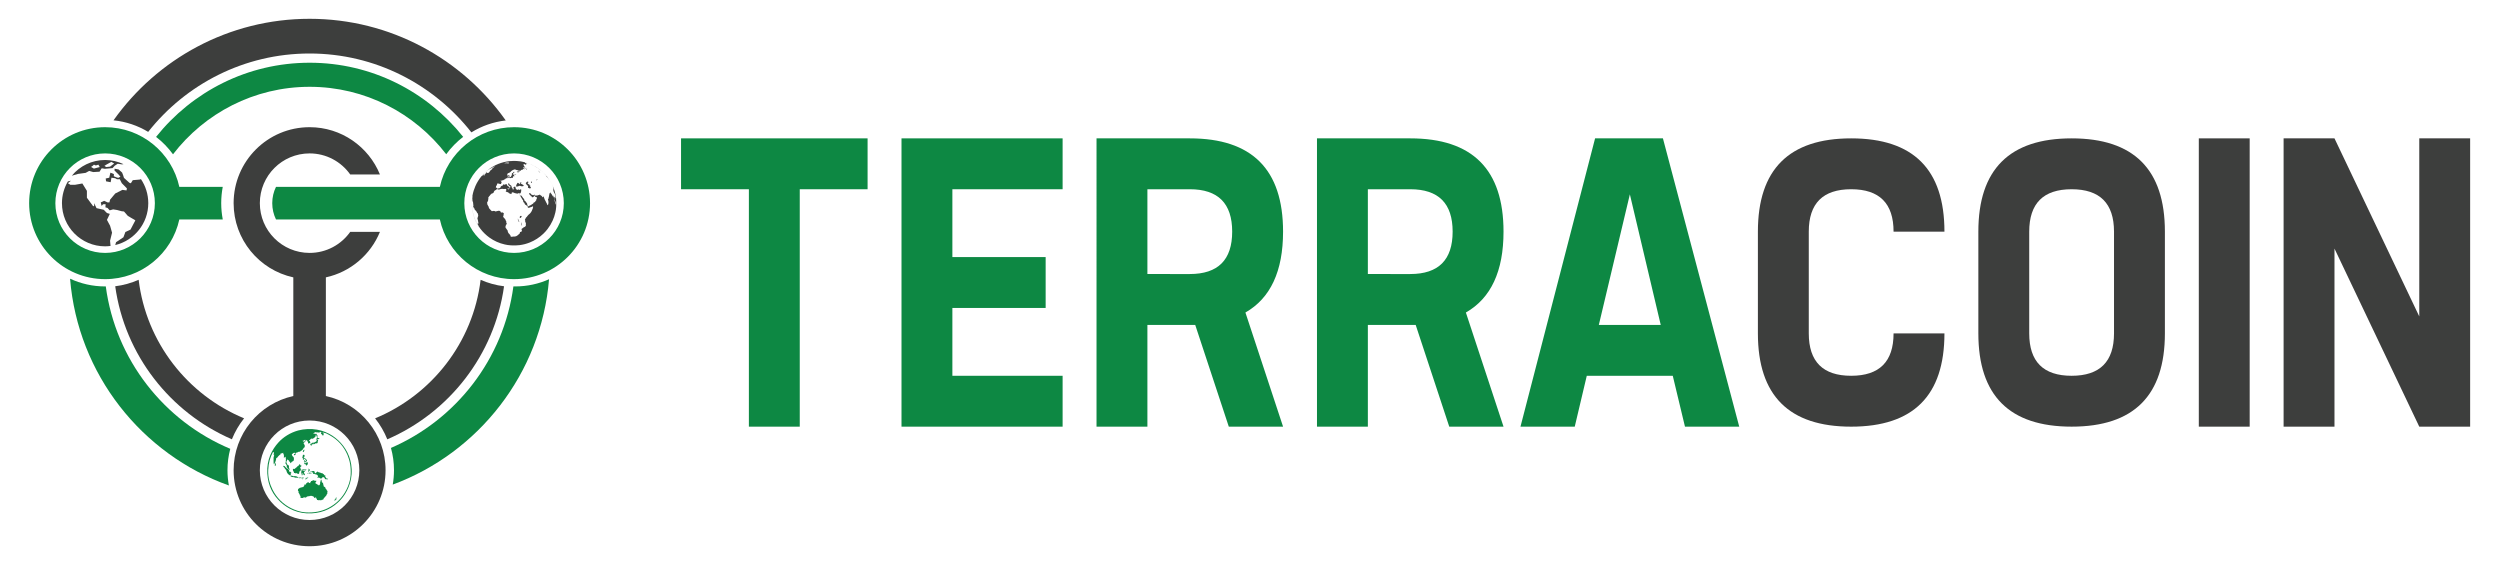<?xml version="1.0" encoding="utf-8"?>
<!-- Generator: Adobe Illustrator 16.0.3, SVG Export Plug-In . SVG Version: 6.00 Build 0)  -->
<!DOCTYPE svg PUBLIC "-//W3C//DTD SVG 1.1//EN" "http://www.w3.org/Graphics/SVG/1.1/DTD/svg11.dtd">
<svg version="1.1" id="Layer_1" xmlns="http://www.w3.org/2000/svg" xmlns:xlink="http://www.w3.org/1999/xlink" x="0px" y="0px"
	 width="1584px" height="358px" viewBox="0 0 1584 358" enable-background="new 0 0 1584 358" xml:space="preserve">
<g>
	<polygon fill="#0D8843" points="549.703,87.668 549.703,119.903 506.725,119.903 506.725,270.332 474.49,270.332 474.49,119.903 
		431.512,119.903 431.512,87.668 	"/>
	<polygon fill="#0D8843" points="673.27,87.668 673.27,119.903 603.424,119.903 603.424,162.883 662.523,162.883 662.523,195.119 
		603.424,195.119 603.424,238.094 673.27,238.094 673.27,270.332 571.194,270.332 571.194,87.668 	"/>
	<path fill="#0D8843" d="M753.854,87.668c39.396,0,59.098,19.699,59.098,59.096c0,25.075-7.952,42.158-23.854,51.251l23.854,72.313
		h-34.385l-21.274-64.467h-30.3v64.467h-32.234V87.668H753.854z M753.854,173.629c17.905,0,26.861-8.956,26.861-26.865
		c0-17.905-8.956-26.861-26.861-26.861h-26.861v53.726H753.854z"/>
	<path fill="#0D8843" d="M893.535,87.668c39.396,0,59.098,19.699,59.098,59.096c0,25.075-7.952,42.158-23.854,51.251l23.854,72.313
		h-34.387l-21.271-64.467h-30.3v64.467h-32.235V87.668H893.535z M893.535,173.629c17.908,0,26.859-8.956,26.859-26.865
		c0-17.905-8.951-26.861-26.859-26.861h-26.86v53.726H893.535z"/>
	<path fill="#0D8843" d="M1053.631,87.668l48.354,182.663h-34.385l-7.734-32.235h-54.479l-7.628,32.235h-34.382l47.275-182.663
		H1053.631z M1013.02,205.859h39.22l-19.558-82.731L1013.02,205.859z"/>
	<path fill="#3D3E3D" d="M1172.9,87.668c39.395,0,59.097,19.701,59.097,59.098h-32.235c0-17.907-8.956-26.863-26.859-26.863
		c-17.908,0-26.863,8.956-26.863,26.863v64.468c0,17.91,8.955,26.858,26.863,26.858c17.904,0,26.859-8.948,26.859-26.858h32.235
		c0,39.398-19.702,59.098-59.097,59.098c-39.399,0-59.099-19.698-59.099-59.098v-64.468
		C1113.804,107.37,1133.501,87.668,1172.9,87.668"/>
	<path fill="#3D3E3D" d="M1312.581,87.668c39.396,0,59.095,19.699,59.095,59.096v64.47c0,39.397-19.699,59.094-59.095,59.094
		c-39.399,0-59.097-19.695-59.097-59.094v-64.47C1253.484,107.368,1273.182,87.668,1312.581,87.668 M1339.439,146.764
		c0-17.905-8.955-26.861-26.858-26.861c-17.91,0-26.863,8.956-26.863,26.861v64.47c0,17.908,8.953,26.861,26.863,26.861
		c17.903,0,26.858-8.953,26.858-26.861V146.764z"/>
	<rect x="1393.165" y="87.668" fill="#3D3E3D" width="32.233" height="182.663"/>
	<polygon fill="#3D3E3D" points="1479.126,87.668 1532.848,200.488 1532.848,87.668 1565.082,87.668 1565.082,270.332 
		1532.848,270.332 1479.126,157.509 1479.126,270.332 1446.891,270.332 1446.891,87.668 	"/>
</g>
<path fill="#0D8843" d="M263.53,438.484c0.06,0.271-0.638,0.18-0.695,0.075C262.775,438.291,263.472,438.382,263.53,438.484"/>
<path fill="#0D8843" d="M280.685,440.493c-0.241,0.842-1.298,0.865-1.623,1.623c-0.578-0.038-0.964,0.117-0.927,0.693
	c-0.782,0.162-1.294,1.107-2.087,0.388c0.506-0.346,0.939-0.762,1.469-1.081C279.051,442.054,279.103,440.509,280.685,440.493"/>
<path fill="#0D8843" d="M267.007,441.189c0.474-0.09,0.688,0.085,0.928,0.229c0.239-0.146,0.454-0.319,0.927-0.229
	c0.188,1.089-1.252,1.761-1.854,1.082C267.329,441.958,266.882,441.742,267.007,441.189"/>
<path fill="#0D8843" d="M140.16,128.725c0-3.524,0.343-6.969,0.969-10.315H113.62c-4.723-21.627-23.975-37.821-47.018-37.821
	c-26.585,0-48.137,21.551-48.137,48.136c0,26.584,21.552,48.138,48.137,48.138c23.043,0,42.295-16.197,47.018-37.823h27.523
	C140.503,135.68,140.16,132.232,140.16,128.725 M66.602,160.248c-17.409,0-31.522-14.112-31.522-31.522
	c0-17.41,14.113-31.523,31.522-31.523c17.41,0,31.523,14.113,31.523,31.523C98.125,146.135,84.011,160.248,66.602,160.248"/>
<path fill="#0D8843" d="M325.711,80.589c-23.041,0-42.293,16.194-47.017,37.821h-27.51H217.45h-42.586
	c-1.519,3.12-2.371,6.619-2.371,10.315c0,3.696,0.853,7.195,2.371,10.315h42.586h33.721h27.523
	c4.724,21.626,23.976,37.823,47.017,37.823c26.585,0,48.138-21.553,48.138-48.138S352.296,80.589,325.711,80.589 M325.711,160.248
	c-17.409,0-31.521-14.112-31.521-31.522c0-17.41,14.112-31.523,31.521-31.523c17.411,0,31.523,14.113,31.523,31.523
	C357.234,146.135,343.122,160.248,325.711,160.248"/>
<path fill="#3D3E3D" d="M206.472,250.934V229.51v-27.996v-25.771c15.59-3.405,28.356-14.361,34.269-28.843h-18.835
	c-5.709,8.073-15.11,13.348-25.749,13.348c-17.409,0-31.522-14.112-31.522-31.522c0-17.41,14.113-31.523,31.522-31.523
	c10.639,0,20.04,5.276,25.749,13.349h18.828c-7.173-17.573-24.423-29.962-44.576-29.962c-26.585,0-48.137,21.551-48.137,48.136
	c0,23.042,16.195,42.293,37.822,47.018v25.771v27.996v21.424c-21.627,4.724-37.822,23.975-37.822,47.018
	c0,26.586,21.552,48.138,48.137,48.138s48.137-21.552,48.137-48.138C244.294,274.907,228.099,255.656,206.472,250.934
	 M196.157,329.475c-17.409,0-31.522-14.114-31.522-31.522c0-17.409,14.113-31.522,31.522-31.522
	c17.41,0,31.521,14.113,31.521,31.522C227.679,315.359,213.566,329.475,196.157,329.475"/>
<path fill="#3D3E3D" d="M89.313,113.507l-0.816,0.265l-4.361,0.382l-1.224,1.965l-0.895-0.28l-3.466-3.13l-0.512-1.623l-0.669-1.734
	l-2.176-1.956l-2.577-0.502l-0.059,1.173l2.525,2.457l1.231,1.454L74.93,112.7l-1.132-0.33l-1.69-0.705l0.059-1.361l-2.217-0.909
	l-0.741,3.202l-2.236,0.503l0.221,1.793l2.917,0.561l0.5-2.857l2.406,0.352l1.112,0.652h1.795l1.232,2.456l3.247,3.309l-0.238,1.285
	l-2.618-0.343l-4.54,2.296l-3.264,3.911l-0.426,1.733h-1.173l-2.177-1.002l-2.125,1.002l0.527,2.236l0.927-1.062l1.624-0.053
	l-0.12,2.015l1.343,0.392l1.344,1.504l2.192-0.611l2.509,0.392l2.907,0.781l1.454,0.169l2.458,2.796l4.751,2.8l-3.069,5.864
	l-3.246,1.512l-1.235,3.35l-4.691,3.138l-0.501,1.81c12.002-2.89,20.929-13.671,20.929-26.556
	C93.945,123.098,92.237,117.854,89.313,113.507"/>
<path fill="#3D3E3D" d="M69.743,143.016l-1.988-3.689l1.828-3.809l-1.828-0.552l-2.051-2.06l-4.548-1.018l-1.513-3.162v1.878H58.98
	l-3.917-5.315v-4.368l-2.875-4.667l-4.563,0.816h-3.069l-1.547-1.02l1.972-1.554l-1.963,0.45c-2.372,4.046-3.759,8.747-3.759,13.78
	c0,15.097,12.242,27.347,27.338,27.347c1.166,0,2.305-0.104,3.436-0.238l-0.29-3.316c0,0,1.258-4.922,1.258-5.083
	C71.001,147.265,69.743,143.016,69.743,143.016"/>
<path fill="#3D3E3D" d="M49.417,110.194l4.862-0.673l2.237-1.233l2.523,0.731l4.022-0.23l1.375-2.167l2.017,0.333l4.878-0.452
	l1.343-1.488l1.904-1.266l2.679,0.4l0.986-0.146c-3.537-1.665-7.474-2.627-11.647-2.627c-8.483,0-16.074,3.87-21.081,9.948h0.009
	L49.417,110.194z M67.755,104.098l2.796-1.538l1.793,1.038l-2.601,1.972l-2.474,0.254l-1.114-0.731L67.755,104.098z M59.483,104.32
	l1.231,0.518l1.618-0.518l0.874,1.53l-3.723,0.977l-1.793-1.054C57.689,105.773,59.439,104.652,59.483,104.32"/>
<path fill="#3D3E3D" d="M196.157,33.897c41.565,0,78.645,19.566,102.516,49.971c6.461-4.007,13.853-6.655,21.776-7.551
	c-27.608-38.94-73.031-64.405-124.292-64.405c-51.226,0-96.622,25.428-124.235,64.323c7.979,0.799,15.434,3.376,21.962,7.328
	C117.762,53.333,154.731,33.897,196.157,33.897"/>
<path fill="#0D8843" d="M145.9,284.369c-41.863-17.57-72.678-56.396-78.873-102.899c-0.143,0.001-0.283,0.011-0.425,0.011
	c-7.934,0-15.452-1.762-22.203-4.897C49.31,237.189,89.865,287.875,145.023,307.6c-0.579-3.129-0.896-6.351-0.896-9.647
	C144.126,293.253,144.749,288.703,145.9,284.369"/>
<path fill="#0D8843" d="M325.29,181.452c-6.126,46.03-36.375,84.537-77.583,102.362c1.25,4.5,1.931,9.235,1.931,14.136
	c0,3.102-0.283,6.136-0.796,9.09c54.263-20.074,94.055-70.229,99.043-130.118c-6.556,2.921-13.809,4.559-21.447,4.559
	C326.052,181.48,325.672,181.459,325.29,181.452"/>
<path fill="#3D3E3D" d="M237.667,265.061c3.186,4.022,5.798,8.5,7.725,13.295c39.12-16.918,67.894-53.356,73.975-96.971
	c-5.188-0.634-10.178-2.037-14.847-4.093C299.717,217.061,273.444,250.303,237.667,265.061"/>
<path fill="#0D8843" d="M109.613,97.77C129.579,71.784,160.956,55,196.185,55c35.211,0,66.575,16.768,86.543,42.732
	c3.036-4.18,6.661-7.888,10.737-11.019c-22.809-28.602-57.938-46.967-97.281-46.967c-39.356,0-74.495,18.376-97.303,46.995
	C102.957,89.874,106.579,93.586,109.613,97.77"/>
<path fill="#3D3E3D" d="M87.848,177.268c-4.668,2.063-9.66,3.472-14.844,4.111c6.075,43.596,34.829,80.028,73.926,96.956
	c1.93-4.794,4.542-9.271,7.73-13.291C118.898,250.273,92.64,217.029,87.848,177.268"/>
<path fill="#3D3E3D" d="M352.43,127.299c-0.044-0.06-0.021-0.129-0.021-0.193c-0.002-0.564-0.023-1.126-0.093-1.687
	c-0.195-1.597-0.533-3.161-1.015-4.696c-0.686-2.194-1.645-4.263-2.861-6.213c-1.085-1.739-2.369-3.322-3.813-4.775
	c-0.458-0.461-0.939-0.904-1.438-1.328c-1.516-1.292-3.147-2.413-4.902-3.348c-1.621-0.865-3.318-1.559-5.088-2.063
	c-0.258-0.074-0.518-0.144-0.775-0.211c-0.033-0.008-0.067-0.017-0.102-0.026c-1.557-0.397-3.132-0.672-4.747-0.736
	c-0.301-0.011-0.605,0.021-0.905-0.038h-1.916c-0.045,0.04-0.1,0.021-0.148,0.022c-0.607,0.006-1.216,0.027-1.82,0.091
	c-0.595,0.061-1.187,0.146-1.771,0.251c-0.014,0.002-0.024,0.004-0.04,0.007c-0.655,0.117-1.307,0.259-1.952,0.426
	c-2.265,0.58-4.411,1.452-6.447,2.599c-0.356,0.201-0.707,0.413-1.053,0.628c-0.018,0.005-0.032,0.017-0.046,0.03
	c-0.033,0.021-0.064,0.04-0.099,0.061c-0.059,0.022-0.105,0.066-0.16,0.101c-0.039,0.024-0.077,0.049-0.116,0.076
	c-0.186,0.121-0.369,0.244-0.553,0.371c-1.143,0.785-2.219,1.654-3.235,2.607c-0.77,0.721-1.487,1.494-2.163,2.305
	c-1.609,1.936-2.932,4.051-3.951,6.355c-0.847,1.917-1.462,3.906-1.832,5.969c-0.2,1.111-0.366,2.225-0.375,3.358
	c0,0.025,0,0.051,0,0.076c0.049-0.953,0.147-1.901,0.297-2.844c0.003-0.022,0.005-0.046,0.011-0.068
	c0.005-0.022,0.015-0.048,0.043-0.042c0.021,0.003,0.048,0.015,0.057,0.031c0.016,0.034,0.035,0.079,0.025,0.11
	c-0.083,0.24-0.023,0.487-0.053,0.73c-0.003,0.03,0.01,0.067-0.003,0.093c-0.097,0.215-0.043,0.439-0.019,0.656
	c0.038,0.334-0.036,0.667,0,0.999c0.011,0.108,0.02,0.216,0.027,0.324c0.004,0.074,0.021,0.146,0.063,0.197
	c0.217,0.266,0.254,0.591,0.32,0.906c0.077,0.366,0.104,0.735,0.104,1.109c0.002,0.24,0.016,0.48,0.083,0.71
	c0.053,0.18-0.038,0.334-0.054,0.501c-0.11,0.107-0.165,0.229-0.114,0.387c0.021,0.064,0.027,0.137-0.057,0.176
	c-0.042,0.02-0.093,0.047-0.044,0.101c0.048,0.052,0.077-0.006,0.112-0.029c0.059-0.038,0.069-0.094,0.072-0.158
	c0.003-0.049-0.019-0.109,0.047-0.14c0.07,0.007,0.066,0.104,0.133,0.114c0.166,0.143,0.115,0.318,0.086,0.497
	c-0.015,0.092-0.063,0.134-0.152,0.139c0.029,0.057,0.059,0.109,0.087,0.161c0.054-0.085,0.123-0.16,0.117-0.279
	c-0.002-0.084,0.056-0.098,0.123-0.042c0.05,0.042,0.073,0.099,0.101,0.155c0.102,0.199,0.189,0.402,0.305,0.597
	c0.079,0.13,0.106,0.288,0.096,0.442c-0.008,0.102,0.022,0.154,0.123,0.139c0.091-0.015,0.127,0.038,0.161,0.101
	c0.109,0.191,0.24,0.352,0.452,0.439c0.079,0.033,0.123,0.118,0.169,0.191c0.125,0.204,0.251,0.41,0.347,0.63
	c0.077,0.178,0.177,0.345,0.272,0.511c0.052,0.088,0.117,0.174,0.215,0.208c0.136,0.048,0.196,0.153,0.227,0.274
	c0.104,0.389,0.216,0.779,0.234,1.183c0.013,0.322-0.07,0.627-0.262,0.896c-0.075,0.106-0.092,0.224-0.098,0.352
	c-0.007,0.148,0.028,0.308-0.131,0.419c-0.053,0.038-0.028,0.131-0.013,0.2c0.036,0.144,0.063,0.289,0.11,0.427
	c0.129,0.36,0.201,0.732,0.283,1.103c0.015,0.068,0.029,0.133,0.021,0.205c-0.011,0.092,0.007,0.184,0.042,0.272
	c0.074,0.181,0.113,0.37,0.115,0.565c0,0.155,0.011,0.311,0.083,0.452c0.054,0.107-0.085,0.188-0.012,0.289
	c-0.103,0.01-0.128-0.09-0.198-0.091c-0.068,0-0.093-0.142-0.156-0.066c-0.063,0.073-0.198,0.103-0.16,0.263
	c0.036,0.145,0.075,0.283,0.145,0.413c0.133,0.247,0.268,0.491,0.396,0.737c0.039,0.072,0.09,0.145,0.077,0.25
	c-0.065-0.03-0.085-0.088-0.116-0.134c-1.584-2.52-2.75-5.218-3.445-8.116c-0.278-1.153-0.472-2.322-0.594-3.504
	c-0.058-0.573-0.098-1.146-0.118-1.718c0,0.009,0,0.019,0,0.028c0.026,0.562,0.034,1.125,0.089,1.688
	c0.128,1.311,0.352,2.604,0.68,3.878c0.581,2.253,1.421,4.404,2.563,6.438c1.285,2.289,2.857,4.348,4.743,6.175
	c0.974,0.943,2.003,1.813,3.102,2.603c1.435,1.029,2.957,1.906,4.565,2.631c1.665,0.749,3.387,1.33,5.171,1.718
	c1.211,0.264,2.429,0.482,3.676,0.53c0.277,0.012,0.561-0.017,0.837,0.039h2.675c0.053-0.041,0.113-0.021,0.173-0.021
	c0.675,0,1.346-0.049,2.017-0.138c2.159-0.289,4.253-0.824,6.278-1.625c1.628-0.643,3.178-1.437,4.65-2.383
	c1.479-0.95,2.851-2.037,4.117-3.252c0.945-0.904,1.813-1.879,2.613-2.914c1.278-1.651,2.352-3.425,3.214-5.327
	c0.752-1.655,1.341-3.366,1.729-5.142c0.251-1.161,0.476-2.326,0.527-3.519c0.018-0.316-0.021-0.635,0.039-0.949L352.43,127.299
	L352.43,127.299z M322.49,103.212c0.042,0.029,0.006,0.119-0.048,0.158c-0.126,0.091-0.259,0.189-0.424,0.157
	c-0.249-0.046-0.502-0.001-0.75-0.045c-0.141-0.026-0.279,0-0.424-0.065c-0.128-0.06-0.285,0.051-0.438,0.042
	c-0.064-0.004-0.129-0.007-0.194-0.013c-0.128-0.009-0.264-0.069-0.396,0.018c-0.07,0.048-0.157,0.028-0.241,0.005
	c0.143-0.042,0.161-0.223,0.306-0.26c0.088-0.01,0.139-0.041,0.081-0.137c0.014-0.01,0.025-0.013,0.041-0.01
	c0.077-0.009,0.084,0.09,0.15,0.096c0.23,0.028,0.46,0.066,0.65-0.131c0.045-0.048,0.146-0.041,0.222-0.06
	c0.064,0.013,0.135,0.01,0.202-0.001c0.268-0.082,0.54-0.105,0.818-0.075c-0.033,0.061-0.085,0.078-0.151,0.082
	c-0.059,0.001-0.125-0.015-0.17,0.042l0.006,0.006c-0.002-0.003-0.006-0.006-0.006-0.006c-0.088-0.018-0.164,0.025-0.244,0.046
	c-0.039,0.011-0.064,0.031-0.073,0.075c-0.011,0.057,0.021,0.086,0.06,0.112c0.046,0.032,0.072,0.026,0.178-0.027
	c-0.032-0.022-0.133-0.014-0.041-0.092c0.04-0.037,0.127-0.015,0.136-0.099c0.146,0.05,0.28,0.001,0.413-0.052
	C322.313,102.982,322.379,103.133,322.49,103.212 M307.529,110.091c-0.056,0.037-0.098,0.096-0.146,0.145
	c-0.132,0.078-0.206,0.203-0.269,0.336c-0.047,0.095-0.107,0.188-0.056,0.323c0.135-0.071,0.229-0.188,0.416-0.243
	c-0.103,0.125-0.215,0.194-0.254,0.315c-0.005,0.019-0.035,0.041-0.053,0.041c-0.143-0.003-0.27,0.106-0.409,0.076
	c-0.14-0.031-0.253-0.002-0.361,0.078c-0.02,0.012-0.045,0.02-0.079-0.019c0.136-0.178,0.258-0.366,0.528-0.362
	c0.105,0.002,0.016-0.121,0.114-0.169c-0.304,0.01-0.571-0.001-0.784,0.207c-0.122,0.119-0.252,0.229-0.347,0.373
	c-0.035,0.05-0.076,0.152-0.137,0.009c-0.021-0.045-0.058-0.005-0.063,0.018c-0.023,0.128-0.172,0.107-0.233,0.199
	c-0.052,0.079-0.125,0.156-0.229,0.191c-0.018-0.066,0.039-0.096,0.069-0.134c1.24-1.47,2.635-2.781,4.148-3.966
	c0.012-0.01,0.026-0.014,0.039-0.021c0.054,0,0.023,0.106,0.101,0.076c0.27-0.151,0.507-0.347,0.752-0.533
	c0.197-0.116,0.395-0.227,0.622-0.295c0.325-0.101,0.607-0.304,0.886-0.504c0.213-0.154,0.431-0.288,0.687-0.379
	c0.294-0.107,0.567-0.278,0.85-0.418c0.066-0.032,0.125-0.091,0.211-0.081c-0.129,0.282-0.349,0.456-0.61,0.585
	c-0.014,0.008-0.031,0.013-0.04,0.023c-0.204,0.308-0.562,0.394-0.846,0.587c-0.139,0.094-0.237,0.224-0.391,0.326
	c0.276,0.094,0.452-0.136,0.688-0.142c-0.175,0.138-0.35,0.273-0.521,0.413c-0.197,0.159-0.406,0.306-0.581,0.487
	c-0.097,0.101-0.228,0.115-0.323,0.207c-0.123,0.115-0.217,0.256-0.348,0.365c-0.083,0.067-0.104,0.212-0.145,0.324
	c-0.019,0.053-0.034,0.112-0.089,0.127c-0.18,0.049-0.239,0.19-0.283,0.348c-0.004,0.014-0.009,0.032-0.02,0.042
	c-0.217,0.193-0.409,0.42-0.694,0.521c-0.028,0.01-0.071,0.024-0.087,0.01c-0.153-0.131-0.291-0.03-0.432,0.024
	c-0.186,0.072-0.204,0.061-0.209-0.148c0-0.016,0.004-0.032,0-0.045c-0.032-0.096,0.029-0.224-0.056-0.286
	c-0.087-0.063-0.157,0.07-0.242,0.079c-0.164,0.018-0.307,0.081-0.456,0.194c0.111-0.005,0.203-0.039,0.295-0.007
	c0.05,0.016,0.079,0.042,0.063,0.101c-0.04,0.153-0.24,0.316-0.405,0.305c-0.058-0.004-0.073,0.036-0.073,0.048
	C307.731,109.98,307.623,110.027,307.529,110.091 M350.723,124.688c-0.085-0.249-0.177-0.495-0.26-0.744
	c-0.049-0.149-0.127-0.279-0.244-0.441c0.062,0.266-0.012,0.483-0.029,0.703c-0.005,0.056-0.007,0.112-0.074,0.128
	c-0.066,0.017-0.137,0.042-0.155-0.064c-0.019-0.1-0.045-0.197-0.058-0.297c-0.03-0.251-0.135-0.476-0.24-0.7
	c-0.013-0.029-0.023-0.065-0.046-0.08c-0.125-0.079-0.179-0.192-0.198-0.336c-0.01-0.057-0.063-0.094-0.16-0.101
	c-0.087-0.007-0.168-0.144-0.245-0.23c-0.083-0.092-0.143-0.204-0.189-0.317c-0.059-0.145-0.13-0.279-0.23-0.401
	c-0.099,0.06-0.122,0.125-0.06,0.236c0.051,0.089,0.021,0.137-0.089,0.229c-0.028,0.023-0.027,0.048-0.038,0.076
	c-0.059,0.132-0.094,0.278-0.289,0.287c-0.074,0.005-0.16,0.301-0.129,0.411c0.024,0.097,0.063,0.19,0.071,0.292
	c0.016,0.183,0.04,0.371-0.172,0.471c-0.029,0.015-0.021,0.033-0.021,0.054c0,0.467-0.092,0.915-0.26,1.349
	c-0.039,0.101-0.077,0.194-0.038,0.312c0.036,0.109,0.005,0.223-0.108,0.278c-0.146,0.07-0.013,0.26-0.11,0.299
	c-0.142,0.059-0.153,0.148-0.154,0.269c0,0.109,0.017,0.215,0.055,0.318c0.078,0.22,0.112,0.452,0.195,0.671
	c0.046,0.126,0.04,0.272,0.014,0.414c-0.036,0.191-0.041,0.383,0.032,0.573c0.03,0.078,0.033,0.166,0.044,0.25
	c0.008,0.068,0.022,0.141-0.063,0.18c-0.03,0.012-0.033,0.049-0.044,0.079c-0.053,0.153,0.011,0.343-0.061,0.463
	c-0.081,0.139-0.137,0.271-0.16,0.425c-0.009,0.052-0.021,0.107-0.046,0.154c-0.063,0.115-0.145,0.126-0.243,0.035
	c-0.137-0.125-0.215-0.284-0.263-0.458c-0.104-0.369-0.244-0.716-0.489-1.017c-0.129-0.158-0.193-0.353-0.258-0.544
	c-0.077-0.228-0.184-0.438-0.321-0.638c-0.145-0.208-0.283-0.425-0.371-0.667c-0.091-0.238-0.197-0.472-0.279-0.711
	c-0.077-0.224-0.162-0.442-0.25-0.66c-0.033-0.081-0.041-0.165-0.049-0.251c-0.014-0.138-0.023-0.279-0.132-0.386
	c-0.017-0.016-0.019-0.044-0.036-0.061c-0.046-0.054,0.067-0.142-0.052-0.195c-0.049-0.022-0.063-0.129-0.103-0.218
	c-0.063,0.097-0.084,0.187-0.026,0.264c0.094,0.124,0.045,0.236-0.016,0.343c-0.041,0.072-0.104,0.135-0.163,0.194
	c-0.082,0.081-0.182,0.098-0.273,0.027c-0.203-0.153-0.4-0.311-0.618-0.531c0.145,0.01,0.205-0.054,0.271-0.114
	c0.069-0.064,0.112-0.141,0.102-0.249c-0.028,0.006-0.053,0.006-0.067,0.019c-0.071,0.054-0.123,0.145-0.238,0.115
	c-0.121-0.03-0.246-0.064-0.313-0.179c-0.053-0.093-0.144-0.142-0.223-0.132c-0.153,0.018-0.209-0.07-0.268-0.173
	c-0.051-0.087-0.086-0.187-0.213-0.188c-0.05,0-0.058-0.042-0.074-0.076c-0.104-0.189-0.104-0.189-0.305-0.091
	c-0.114,0.058-0.248,0.088-0.352,0.174c-0.005,0.004-0.013,0.012-0.018,0.012c-0.348-0.033-0.613,0.194-0.925,0.275
	c-0.089,0.023-0.183,0.053-0.275,0.034c-0.205-0.042-0.405,0.008-0.608,0.022c-0.209,0.016-0.417,0.007-0.625-0.003
	c-0.086-0.004-0.157-0.046-0.188-0.146c-0.027-0.096-0.072-0.189-0.122-0.277c-0.096-0.169-0.23-0.193-0.396-0.073
	c-0.106,0.017-0.161,0.101-0.213,0.186c-0.106,0.11-0.213,0.137-0.385,0.119c-0.268-0.029-0.482-0.131-0.688-0.28
	c-0.093-0.067-0.196-0.093-0.305-0.1c-0.139-0.009-0.227-0.079-0.293-0.197c-0.147-0.263-0.352-0.483-0.553-0.705
	c-0.045-0.053-0.08-0.065-0.133-0.022c-0.106,0.086-0.188,0.002-0.272-0.044c-0.021-0.012,0.033-0.065-0.023-0.062
	c-0.039,0.001-0.047,0.038-0.04,0.069c0.022,0.108-0.035,0.157-0.125,0.188c-0.023,0.009-0.082,0-0.062,0.042
	c0.073,0.151-0.098,0.125-0.14,0.208c0.166,0.105,0.253,0.283,0.354,0.446c0.156,0.257,0.37,0.449,0.623,0.597
	c0.146,0.085,0.2,0.209,0.189,0.368c-0.002,0.053,0.015,0.096,0.044,0.126c0.104,0.111,0.188,0.239,0.29,0.361
	c-0.023-0.149-0.034-0.294,0.012-0.438c0.015-0.049,0.011-0.121,0.083-0.118c0.057,0,0.121,0.044,0.122,0.092
	c0.006,0.176,0.15,0.328,0.083,0.517c-0.034,0.093-0.043,0.188,0.104,0.194c0.039,0.002,0.064,0.038,0.09,0.069
	c0.039,0.05,0.091,0.069,0.141,0.028c0.179-0.148,0.409-0.103,0.608-0.167c0.092-0.028,0.169-0.057,0.187-0.137
	c0.042-0.213,0.183-0.374,0.284-0.552c0.083-0.146,0.14-0.301,0.221-0.455c0.06,0.148,0.068,0.299,0.119,0.44
	c0.121,0.352,0.323,0.604,0.729,0.596c0.203-0.005,0.354,0.069,0.478,0.227c0.061,0.078,0.131,0.152,0.232,0.184
	c0.083,0.024,0.113,0.08,0.098,0.16c-0.022,0.114-0.027,0.239-0.081,0.337c-0.091,0.165-0.173,0.328-0.197,0.516
	c-0.004,0.036-0.038,0.092-0.071,0.073c-0.124-0.069-0.123,0.03-0.132,0.094c-0.019,0.146-0.043,0.294,0.024,0.435
	c0.056,0.118,0.016,0.184-0.107,0.224c-0.155,0.05-0.252,0.155-0.247,0.326c0.003,0.12-0.052,0.188-0.161,0.223
	c-0.036,0.012-0.071,0.027-0.104,0.044c-0.106,0.05-0.169,0.118-0.164,0.25c0.006,0.177-0.037,0.215-0.209,0.24
	c-0.127,0.018-0.232,0.066-0.336,0.144c-0.104,0.078-0.229,0.127-0.341,0.197c-0.132,0.081-0.239,0.18-0.189,0.359
	c0.02,0.07-0.016,0.115-0.07,0.158c-0.107,0.086-0.222,0.17-0.345,0.233c-0.179,0.092-0.356,0.183-0.535,0.277
	c-0.118,0.062-0.231,0.129-0.29,0.258c-0.055,0.122-0.157,0.169-0.278,0.18c-0.09,0.007-0.16,0.038-0.226,0.102
	c-0.157,0.159-0.354,0.248-0.573,0.281c-0.144,0.021-0.264,0.066-0.357,0.189c-0.127,0.167-0.332,0.215-0.521,0.275
	c-0.198,0.063-0.383-0.072-0.408-0.29c-0.038-0.292-0.146-0.559-0.269-0.824c-0.038-0.083-0.044-0.179-0.03-0.268
	c0.052-0.37-0.159-0.624-0.395-0.847c-0.175-0.164-0.312-0.343-0.412-0.553c-0.129-0.273-0.302-0.496-0.602-0.607
	c-0.167-0.061-0.277-0.217-0.336-0.369c-0.057-0.144-0.133-0.297-0.116-0.466c0.013-0.137-0.026-0.256-0.112-0.367
	c-0.061-0.079-0.104-0.171-0.159-0.257c-0.078-0.129-0.186-0.227-0.332-0.277c-0.164-0.053-0.249-0.174-0.271-0.337
	c-0.014-0.09-0.057-0.159-0.107-0.227c-0.24-0.312-0.486-0.619-0.72-0.938c-0.096-0.133-0.188-0.243-0.362-0.227
	c0.007-0.204,0.069-0.382,0.055-0.593c-0.106,0.166-0.1,0.339-0.135,0.5c-0.02,0.09-0.004,0.214-0.091,0.249
	c-0.092,0.035-0.155-0.077-0.225-0.133c-0.223-0.183-0.309-0.457-0.462-0.686c-0.021-0.03-0.019-0.088-0.07-0.07
	c-0.051,0.018-0.055,0.082-0.031,0.115c0.105,0.145,0.108,0.341,0.24,0.47c0.248,0.242,0.359,0.562,0.521,0.858
	c0.212,0.391,0.4,0.807,0.73,1.125c0.026,0.026,0.037,0.043,0.021,0.093c-0.063,0.21,0.018,0.429,0.211,0.528
	c0.128,0.067,0.21,0.183,0.33,0.253c0.039,0.024,0.063,0.067,0.074,0.114c0.004,0.015,0.001,0.033,0.012,0.045
	c0.18,0.273,0.197,0.593,0.217,0.899c0.022,0.362,0.233,0.556,0.511,0.71c0.102,0.057,0.168,0.13,0.219,0.228
	c0.097,0.179,0.179,0.362,0.224,0.561c0.037,0.168,0.104,0.325,0.222,0.455c0.035,0.04,0.055,0.146,0.125,0.029
	c0.005-0.007,0.041-0.002,0.043,0.003c0.058,0.193,0.253,0.185,0.39,0.256c0.126,0.065,0.248,0.123,0.326,0.246
	c0.009,0.012,0.019,0.026,0.03,0.035c0.209,0.134,0.367,0.323,0.554,0.481c0.07,0.059,0.164,0.088,0.217,0.179
	c0.098,0.166,0.094,0.208-0.058,0.33c-0.04,0.032-0.103,0.04-0.117,0.103c0.215,0.031,0.213,0.034,0.392,0.225
	c0.134,0.143,0.267,0.286,0.496,0.227c0.089-0.022,0.161-0.061,0.229-0.111c0.108-0.083,0.226-0.128,0.366-0.116
	c0.138,0.012,0.257-0.033,0.356-0.132c0.08-0.082,0.173-0.124,0.291-0.117c0.052,0.002,0.107-0.017,0.155-0.041
	c0.11-0.058,0.232-0.072,0.35-0.105c0.228-0.063,0.463-0.13,0.622-0.331c0.021-0.023,0.036-0.052,0.062-0.067
	c0.065-0.043,0.14-0.026,0.202,0.002c0.064,0.029,0.044,0.091,0.025,0.143c-0.032,0.101,0.003,0.199,0.007,0.297
	c0.001,0.098,0.104,0.219-0.052,0.295c-0.021,0.01-0.021,0.073-0.019,0.11c0.041,0.337-0.146,0.609-0.269,0.898
	c-0.122,0.291-0.263,0.575-0.359,0.878c-0.028,0.088-0.051,0.18-0.091,0.264c-0.291,0.631-0.688,1.193-1.164,1.698
	c-0.058,0.061-0.125,0.117-0.193,0.165c-0.531,0.364-0.96,0.833-1.358,1.33c-0.135,0.17-0.284,0.329-0.38,0.527
	c-0.038,0.076-0.1,0.138-0.174,0.183c-0.082,0.046-0.159,0.095-0.186,0.193c-0.006,0.015-0.017,0.032-0.026,0.038
	c-0.318,0.131-0.333,0.465-0.472,0.714c-0.059,0.101-0.104,0.208-0.181,0.298c-0.147,0.176-0.178,0.406-0.263,0.613
	c-0.024,0.06,0.008,0.123,0.049,0.171c0.045,0.054,0.088,0.115,0.146,0.148c0.121,0.066,0.123,0.135,0.044,0.236
	c-0.043,0.054-0.074,0.123-0.022,0.193c0.026,0.034,0.032,0.073,0.011,0.11c-0.082,0.151-0.014,0.285,0.042,0.421
	c0.02,0.042,0.036,0.086,0.043,0.13c0.021,0.159,0.063,0.292,0.242,0.346c0.105,0.031,0.167,0.131,0.118,0.242
	c-0.093,0.203-0.024,0.413-0.044,0.618c-0.018,0.15-0.014,0.302-0.018,0.455c-0.002,0.076-0.021,0.164,0.011,0.229
	c0.11,0.235,0,0.419-0.133,0.584c-0.167,0.203-0.33,0.412-0.574,0.534c-0.077,0.038-0.151,0.074-0.23,0.104
	c-0.355,0.135-0.702,0.29-0.95,0.599c-0.069,0.086-0.149,0.153-0.258,0.188c-0.093,0.029-0.157,0.097-0.228,0.16
	c-0.075,0.067-0.148,0.135-0.243,0.179c-0.049,0.023-0.127,0.005-0.133,0.099c-0.005,0.082-0.057,0.163,0.027,0.238
	c0.088,0.078,0.104,0.197,0.111,0.3c0.012,0.158,0.122,0.287,0.107,0.453c-0.01,0.099-0.083,0.183-0.07,0.264
	c0.05,0.336-0.202,0.389-0.419,0.476c-0.187,0.074-0.378,0.137-0.566,0.209c-0.096,0.037-0.178,0.095-0.237,0.18
	c-0.023,0.032-0.043,0.08,0.003,0.097c0.104,0.036,0.063,0.103,0.05,0.168c-0.04,0.192-0.134,0.362-0.22,0.535
	c-0.045,0.089-0.12,0.164-0.216,0.205c-0.161,0.07-0.285,0.186-0.396,0.316c-0.414,0.476-0.936,0.81-1.491,1.093
	c-0.179,0.091-0.375,0.16-0.58,0.144c-0.107-0.008-0.18,0.066-0.277,0.084c-0.28,0.051-0.558-0.001-0.832,0.02
	c-0.187,0.013-0.37-0.006-0.55,0.071c-0.072,0.03-0.169,0.015-0.255,0.017c-0.106,0.002-0.218,0.001-0.315,0.055
	c-0.131,0.073-0.25,0.037-0.372-0.028c-0.104-0.054-0.195-0.139-0.325-0.125c-0.023,0.003-0.053,0.002-0.047-0.028
	c0.037-0.183-0.17-0.202-0.219-0.353c0.014-0.053,0.145-0.021,0.14-0.124c-0.005-0.099-0.038-0.181-0.103-0.252
	c-0.089-0.098-0.178-0.196-0.269-0.292c-0.069-0.075-0.128-0.157-0.169-0.249c-0.098-0.222-0.257-0.381-0.455-0.514
	c-0.352-0.233-0.509-0.591-0.604-0.981c-0.025-0.099-0.043-0.196-0.104-0.282c-0.124-0.179-0.141-0.393-0.134-0.598
	c0.003-0.106-0.021-0.183-0.086-0.248c-0.333-0.332-0.549-0.749-0.82-1.125c-0.065-0.094-0.135-0.185-0.221-0.267
	c-0.152-0.143-0.241-0.318-0.223-0.538c0.01-0.147,0.019-0.295-0.022-0.44c-0.009-0.03-0.018-0.062,0.001-0.088
	c0.172-0.244,0.175-0.54,0.254-0.813c0.05-0.178,0.155-0.318,0.301-0.421c0.25-0.178,0.338-0.563,0.171-0.82
	c-0.113-0.177-0.204-0.363-0.279-0.559c-0.027-0.069-0.047-0.124,0.038-0.174c0.098-0.06,0.098-0.153,0.047-0.245
	c-0.142-0.249-0.203-0.537-0.387-0.766c-0.038-0.049-0.12-0.113-0.049-0.203c0.034-0.042-0.024-0.04-0.042-0.059
	c-0.027-0.037-0.063-0.07-0.067-0.119c-0.011-0.271-0.186-0.45-0.352-0.631c-0.261-0.286-0.535-0.561-0.79-0.852
	c-0.096-0.111-0.23-0.222-0.184-0.406c0.003-0.011-0.008-0.037-0.017-0.038c-0.173-0.038-0.149-0.213-0.244-0.336
	c0.181-0.009,0.246-0.114,0.261-0.266c0.005-0.053-0.017-0.103,0.076-0.135c0.078-0.027-0.128-0.118-0.031-0.163
	c0.091-0.043,0.102-0.075,0.07-0.152c-0.007-0.014-0.012-0.032-0.021-0.04c-0.069-0.061-0.054-0.124-0.005-0.183
	c0.178-0.213,0.114-0.491,0.192-0.731c0.017-0.051-0.034-0.098-0.063-0.146c-0.029-0.053-0.08-0.116-0.068-0.165
	c0.022-0.111-0.008-0.1-0.099-0.094c-0.104,0.006-0.188-0.067-0.215-0.178c-0.015-0.064,0-0.146-0.117-0.126
	c-0.063,0.011-0.047-0.116-0.126-0.109c-0.057,0.004-0.022,0.109-0.104,0.092c-0.016-0.003-0.031,0.003-0.047-0.001
	c-0.232-0.063-0.461,0.021-0.69,0.033c-0.266,0.015-0.432-0.123-0.474-0.389c-0.056-0.335-0.333-0.619-0.675-0.668
	c-0.063-0.009-0.104-0.067-0.168-0.057c-0.254,0.042-0.511-0.018-0.764,0.02c-0.107,0.018-0.219,0.022-0.301,0.107
	c-0.048,0.05-0.112,0.048-0.175,0.042c-0.068-0.006-0.143-0.022-0.206,0.009c-0.264,0.118-0.548,0.159-0.817,0.251
	c-0.071,0.023-0.133,0.039-0.195-0.015c-0.017-0.015-0.04-0.024-0.06-0.037c-0.117-0.07-0.26-0.097-0.36-0.2
	c-0.149,0.069-0.256-0.075-0.396-0.08c-0.349-0.012-0.692-0.027-1.029,0.077c-0.051,0.017-0.104,0.027-0.155,0.049
	c-0.126,0.052-0.231,0.032-0.348-0.044c-0.224-0.147-0.422-0.32-0.576-0.537c-0.25-0.347-0.566-0.631-0.837-0.959
	c-0.064-0.082-0.161-0.139-0.242-0.207c0.068-0.105,0.001-0.153-0.084-0.192c-0.054-0.076-0.072-0.169-0.11-0.25
	c-0.029-0.065,0.001-0.17-0.012-0.261c-0.035-0.259-0.122-0.496-0.299-0.694c-0.005-0.006-0.016-0.009-0.019-0.016
	c-0.092-0.208-0.221-0.397-0.342-0.589c-0.024-0.038-0.026-0.1,0.021-0.126c0.095-0.053-0.123-0.127,0.014-0.172
	c-0.02-0.004-0.042-0.019-0.055-0.012c-0.09,0.049-0.15-0.005-0.202-0.059c-0.184-0.204-0.204-0.448-0.142-0.699
	c0.013-0.058,0.119-0.076,0.08-0.188c-0.063-0.177-0.04-0.384-0.185-0.539c0.219-0.14,0.367-0.333,0.419-0.602
	c0.03-0.146,0.107-0.274,0.181-0.402c0.163-0.289,0.204-0.598,0.147-0.921c-0.018-0.119,0.02-0.22,0.081-0.316
	c0.076-0.121,0.078-0.241,0.02-0.371c-0.159-0.331-0.108-0.53,0.179-0.775c0.148-0.128,0.229-0.312,0.322-0.479
	c0.082-0.142,0.188-0.238,0.316-0.323c0.128-0.083,0.212-0.186,0.271-0.331c0.056-0.142,0.155-0.267,0.239-0.397
	c0.039-0.059,0.098-0.106,0.166-0.121c0.159-0.034,0.25-0.146,0.327-0.274c0.037-0.06,0.071-0.12,0.116-0.175
	c0.064-0.081,0.143-0.128,0.256-0.133c0.529-0.022,0.9-0.329,1.228-0.708c0.041-0.05,0.06-0.107,0.054-0.172
	c-0.02-0.25,0.075-0.452,0.257-0.618c0.058-0.052,0.104-0.114,0.145-0.183c0.107-0.198,0.279-0.356,0.491-0.393
	c0.469-0.079,0.753-0.364,0.979-0.744c0.064-0.113,0.146-0.197,0.292-0.179c0.029,0.062,0.013,0.136,0.048,0.2
	c0.051,0.086,0.113,0.159,0.217,0.152c0.141-0.011,0.272,0.059,0.41,0.032c0.044-0.008,0.062,0.006,0.091,0.035
	c0.129,0.12,0.285,0.147,0.444,0.068c0.187-0.092,0.354-0.23,0.582-0.196c0.019,0.003,0.043-0.017,0.061-0.03
	c0.197-0.163,0.434-0.204,0.678-0.191c0.249,0.012,0.49-0.058,0.735-0.049c0.161,0.006,0.33-0.025,0.459,0.113
	c0.038,0.041,0.085,0.036,0.13,0.022c0.088-0.026,0.185-0.039,0.266-0.082c0.072-0.038,0.127-0.03,0.193,0.001
	c0.054,0.028,0.111,0.051,0.176,0.006c0.031-0.023,0.076-0.015,0.107,0.008c0.186,0.136,0.366,0.072,0.55-0.001
	c0.059-0.023,0.115-0.051,0.176-0.057c0.146-0.017,0.226,0.051,0.294,0.239c0.088,0.004,0.146-0.085,0.233-0.075
	c0.007,0.001,0.013,0.01,0.029,0.024c-0.032,0.084-0.095,0.146-0.163,0.206c-0.131,0.116-0.135,0.164-0.041,0.292
	c0.137,0.187,0.137,0.23,0.003,0.403c-0.069,0.087-0.151,0.155-0.245,0.212c-0.065,0.042-0.131,0.088-0.105,0.185
	c0.021,0.096,0.084,0.143,0.182,0.146c0.037,0.095,0.037,0.095,0.104,0.053c0.109,0.164,0.283,0.239,0.447,0.33
	c0.075,0.041,0.156,0.081,0.243,0.059c0.215-0.057,0.394,0.045,0.572,0.128c0.007,0.002,0.014,0.01,0.019,0.013
	c0.197,0.117,0.306,0.232,0.409,0.447c0.063,0.125,0.175,0.17,0.301,0.194c0.189,0.037,0.376,0.085,0.556,0.164
	c0.13,0.057,0.235,0.144,0.349,0.227c0.163,0.119,0.261,0.12,0.403,0.021c0.179-0.125,0.229-0.248,0.178-0.431
	c-0.062-0.219-0.029-0.331,0.157-0.459c0.272-0.184,0.563-0.285,0.895-0.15c0.089,0.038,0.177,0.054,0.188,0.172
	c0.004,0.051,0.05,0.078,0.1,0.084c0.146,0.015,0.276,0.1,0.428,0.092c0.115-0.006,0.213,0.022,0.265,0.145
	c0.026,0.062,0.082,0.085,0.153,0.068c0.245-0.058,0.481-0.002,0.703,0.086c0.232,0.093,0.482,0.097,0.711,0.19
	c0.054,0.02,0.106-0.003,0.156-0.032c0.104-0.064,0.217-0.117,0.316-0.188c0.19-0.136,0.407-0.097,0.619-0.104
	c0.01-0.001,0.028,0.015,0.028,0.023c-0.004,0.155,0.063,0.168,0.177,0.088c0.115,0.105,0.251,0.033,0.375,0.033
	c0.3,0,0.445-0.111,0.516-0.402c0.08-0.332,0.153-0.666,0.27-0.984c0.086-0.24,0.054-0.449-0.006-0.686
	c-0.031-0.128-0.092-0.314,0.046-0.45c0.024-0.024,0.018-0.06-0.003-0.084c-0.033-0.04-0.071-0.024-0.1,0.006
	c-0.098,0.107-0.204,0.124-0.334,0.056c-0.09-0.049-0.166-0.003-0.223,0.069c-0.107,0.146-0.253,0.21-0.431,0.247
	c-0.139,0.028-0.233,0.008-0.334-0.087c-0.139-0.133-0.31-0.197-0.501-0.21c-0.072-0.006-0.134,0.014-0.13,0.092
	c0.006,0.146-0.087,0.171-0.197,0.193c-0.121,0.024-0.244,0.032-0.319-0.073c-0.106-0.145-0.228-0.165-0.394-0.121
	c-0.104,0.028-0.036-0.069-0.036-0.123h-0.27c-0.024-0.055,0.103-0.098,0-0.149c-0.043-0.021-0.086-0.065-0.076-0.108
	c0.052-0.208-0.108-0.215-0.233-0.258c-0.021-0.006-0.052-0.01-0.063-0.025c-0.025-0.034-0.013-0.075,0.004-0.109
	c0.035-0.067,0.049-0.007,0.075,0.009c0.088,0.048,0.061,0.033,0.09-0.056c0.051-0.147-0.095-0.268-0.027-0.405
	c-0.079-0.034-0.149,0.04-0.239,0.011c-0.015-0.158,0.007-0.308,0.117-0.442c-0.027-0.063-0.104-0.023-0.155-0.064
	c-0.243-0.196-0.503-0.098-0.76-0.026c-0.053,0.015-0.06,0.063-0.029,0.087c0.068,0.06-0.063,0.116,0.004,0.174
	c0.021,0.016,0.008,0.039-0.025,0.022c-0.123-0.062-0.286-0.049-0.357-0.205c-0.099,0.104-0.066,0.188-0.021,0.288
	c0.054,0.109,0.176,0.178,0.181,0.314c-0.041-0.019-0.077-0.109-0.125-0.039c-0.029,0.046-0.021,0.115-0.061,0.173
	c-0.023,0.038,0.076,0.051,0.118,0.08c0.038,0.026,0.075,0.052,0.114,0.078c0.04,0.042,0.091,0.066,0.146,0.081
	c0.028,0.017,0.059,0.034,0.085,0.05c0.002,0.067,0.027,0.135-0.017,0.203c-0.053-0.032-0.101-0.072-0.156-0.091
	c-0.046-0.015-0.11-0.04-0.143,0.027c-0.026,0.051,0.01,0.087,0.046,0.118c0.029,0.025,0.063,0.047,0.021,0.088
	c-0.024,0.025-0.053,0.024-0.084,0.011c-0.039-0.017-0.063-0.067-0.131-0.05c0.014,0.141,0.139,0.263,0.092,0.414
	c-0.134-0.082-0.134-0.082-0.217,0.008c-0.053-0.031-0.044-0.097-0.084-0.137c-0.027-0.025-0.041-0.05-0.094-0.034
	c-0.11,0.032-0.151,0.002-0.133-0.122c0.014-0.093-0.021-0.143-0.072-0.202c-0.107-0.117-0.1-0.153,0.046-0.231
	c0.013-0.008,0.031-0.002,0.046-0.01c0.011-0.005,0.016-0.02,0.026-0.033c-0.087-0.062-0.233-0.026-0.271-0.173
	c-0.013-0.047-0.116-0.086,0.014-0.12c0.024-0.007,0.021-0.03-0.012-0.03c-0.107,0-0.147-0.101-0.226-0.149
	c-0.024-0.103-0.086-0.189-0.145-0.275c-0.255-0.151-0.154-0.386-0.112-0.586c0.028-0.139,0.003-0.207-0.092-0.307
	c-0.13-0.136-0.277-0.236-0.438-0.328c-0.04-0.044-0.093-0.072-0.13-0.125c-0.071-0.101-0.169-0.174-0.299-0.189
	c-0.07-0.024-0.147-0.017-0.199-0.097c-0.037-0.059-0.113-0.093-0.174-0.139c0.05-0.198-0.079-0.355-0.147-0.518
	c-0.045-0.108-0.137-0.05-0.171,0.052c-0.048,0.058-0.091,0.126-0.141,0.001c-0.039-0.096-0.046-0.188,0.039-0.268
	c-0.175-0.079-0.296,0.061-0.441,0.062c-0.031,0.001-0.071,0.06-0.051,0.09c0.066,0.1,0.007,0.159-0.036,0.242
	c-0.042,0.083-0.003,0.187,0.068,0.254c0.057,0.053,0.115,0.104,0.182,0.147c0.083,0.054,0.135,0.123,0.152,0.222
	c0.063,0.41,0.306,0.611,0.707,0.595c0.061,0.091-0.071,0.108-0.043,0.17c0.029,0.067,0.104,0.089,0.168,0.117
	c0.193,0.082,0.363,0.205,0.529,0.331c0.064,0.05,0.141,0.107,0.131,0.208c-0.002,0.032-0.012,0.062-0.043,0.078
	c-0.028,0.016-0.072,0.001-0.08-0.021c-0.046-0.13-0.185-0.128-0.269-0.197c-0.101-0.082-0.154-0.028-0.208,0.044
	c-0.028,0.038-0.048,0.081-0.071,0.121c-0.04,0.072-0.034,0.135,0.046,0.173s0.114,0.099,0.109,0.186
	c-0.002,0.048,0.005,0.094-0.061,0.106c-0.095,0.017-0.14,0.076-0.171,0.166c-0.029,0.099-0.131,0.148-0.19,0.227
	c-0.02,0.024-0.057,0.018-0.087,0.024c-0.061,0.013-0.058-0.165-0.144-0.044c-0.068,0.1-0.175,0.184-0.127,0.33
	c0.006,0.014,0.014,0.028,0.018,0.042c0.019,0.082-0.036,0.136-0.087,0.176c-0.054,0.042-0.13,0.021-0.174-0.019
	c-0.188-0.173-0.419-0.278-0.646-0.388c-0.049-0.024-0.07-0.056-0.067-0.107c0.003-0.059,0.053-0.137,0.081-0.122
	c0.097,0.05,0.187-0.061,0.266,0c0.137,0.103,0.283,0.043,0.428,0.04c0.068-0.001,0.14-0.036,0.203-0.028
	c0.207,0.028,0.281-0.132,0.389-0.25c0.028-0.032,0.022-0.065,0.009-0.105c-0.032-0.104-0.056-0.209-0.084-0.314
	c-0.003-0.015-0.013-0.029-0.015-0.044c-0.025-0.128-0.179-0.077-0.234-0.166c-0.046-0.073,0-0.224-0.166-0.198
	c-0.156-0.186-0.364-0.292-0.586-0.391c-0.058-0.027-0.094-0.099-0.142-0.149c-0.103-0.104-0.198-0.211-0.304-0.312
	c-0.146-0.137-0.191-0.338-0.223-0.539c-0.033-0.247-0.396-0.39-0.588-0.241c-0.089,0.068-0.173,0.124-0.288,0.136
	c-0.118,0.014-0.215,0.086-0.31,0.156c-0.146,0.106-0.298,0.109-0.426-0.006c-0.124-0.108-0.287-0.089-0.426-0.167
	c-0.105-0.062-0.391,0.185-0.38,0.324c0.019,0.25-0.098,0.385-0.323,0.458c-0.132,0.043-0.254,0.105-0.397,0.119
	c-0.101,0.009-0.184,0.051-0.266,0.147c-0.113,0.13-0.276,0.222-0.396,0.353c-0.188,0.202-0.166,0.285-0.054,0.447
	c-0.012,0.07-0.077,0.07-0.122,0.092c-0.068,0.036-0.145,0.065-0.186,0.134c-0.092,0.152-0.183,0.294-0.396,0.273
	c-0.033-0.003-0.088,0.042-0.109,0.079c-0.122,0.205-0.312,0.175-0.5,0.152c-0.061-0.007-0.124-0.009-0.185-0.021
	c-0.245-0.056-0.469-0.011-0.668,0.144c-0.085,0.066-0.165,0.042-0.199-0.062c-0.028-0.084-0.042-0.176-0.047-0.271
	c-0.005-0.139-0.097-0.236-0.215-0.211c-0.191,0.039-0.358-0.031-0.538-0.072c0.051-0.103,0.12-0.195,0.151-0.31
	c0.036-0.126,0.08-0.231-0.009-0.365c-0.09-0.135,0.029-0.245,0.121-0.335c0.114-0.116,0.209-0.244,0.295-0.385
	c0.095-0.154,0.175-0.307,0.201-0.488c0.009-0.076,0.034-0.156,0.076-0.217c0.058-0.088,0.074-0.17,0.061-0.277
	c-0.021-0.171,0.012-0.197,0.183-0.218c0.015-0.002,0.036,0.006,0.045,0c0.168-0.124,0.321-0.102,0.513-0.015
	c0.153,0.07,0.352,0.04,0.512,0.127c0.084,0.044,0.173,0.083,0.266,0.078c0.186-0.011,0.346,0.063,0.513,0.113
	c0.188,0.058,0.287,0.032,0.391-0.137c0.17-0.273,0.297-0.567,0.403-0.868c0.026-0.075,0.021-0.132-0.051-0.178
	c-0.092-0.055-0.104-0.142-0.093-0.242c0.017-0.139-0.026-0.253-0.165-0.316c-0.072-0.031-0.136-0.072-0.208-0.103
	c-0.115-0.05-0.169-0.174-0.119-0.292c0.007-0.018,0.028-0.038,0.047-0.043c0.134-0.048,0.274-0.027,0.413-0.033
	c0.109,0.168,0.298,0.067,0.436,0.138c0.05-0.114,0.07-0.217,0.063-0.327c-0.001-0.037,0.002-0.081,0.056-0.084
	c0.036-0.001,0.086-0.012,0.099,0.037c0.035,0.138,0.162,0.123,0.259,0.158c0.044,0.016,0.107,0.006,0.125-0.04
	c0.044-0.135,0.165-0.132,0.264-0.143c0.135-0.016,0.216-0.081,0.263-0.198c0.05-0.131,0.133-0.192,0.276-0.2
	c0.13-0.008,0.249-0.088,0.384-0.086c0.168,0.049,0.19,0.032,0.188-0.14c0.098-0.127,0.215-0.242,0.324-0.35
	c0.134-0.13,0.325-0.225,0.539-0.202c0.072,0.007,0.14,0.046,0.199-0.042c0.031-0.043,0.135-0.06,0.173-0.019
	c0.133,0.139,0.204-0.039,0.309-0.043c0.041-0.001,0.034-0.043,0.037-0.071c0.017-0.144-0.004-0.292,0.044-0.431
	c0.012-0.033,0.001-0.065-0.021-0.086c-0.048-0.047-0.059-0.089-0.038-0.162c0.06-0.216,0.057-0.225,0.234-0.307
	c-0.039,0.005-0.081,0.013-0.126-0.043c0.188-0.14,0.45-0.087,0.614-0.274c0.013,0.092-0.003,0.151-0.039,0.213
	c-0.077,0.137-0.073,0.139,0.056,0.271c-0.133,0.081-0.286,0.14-0.346,0.299c0-0.001,0.001-0.001,0.002-0.002
	c-0.137,0.161-0.106,0.352,0.069,0.433c0.025,0.013,0.071,0.009,0.085,0.029c0.034,0.056,0.009,0.173,0.135,0.133
	c0.08-0.025,0.159-0.053,0.233-0.089c0.058-0.026,0.106-0.061,0.174-0.044c0.036,0.046,0.064,0.096,0.134,0.097
	c0.281,0.193,0.545,0.046,0.802-0.054c0.131-0.051,0.257-0.11,0.396-0.128c0.09-0.011,0.17-0.02,0.229,0.097
	c0.062,0.118,0.253,0.106,0.329-0.022c0.068-0.114,0.144-0.151,0.261-0.11c0.084,0.029,0.116-0.019,0.121-0.088
	c0.004-0.061,0.002-0.125-0.013-0.185c-0.056-0.21,0.001-0.396,0.11-0.573c0.106-0.176,0.248-0.193,0.392-0.045
	c0.021,0.022,0.041,0.046,0.06,0.071c0.047,0.07,0.109,0.081,0.183,0.053c0.071-0.026,0.121-0.07,0.108-0.155
	c-0.012-0.094,0.002-0.183,0.02-0.296c-0.109,0.012-0.202-0.006-0.229-0.13c-0.026-0.131-0.014-0.171,0.117-0.226
	c0.195-0.08,0.396-0.129,0.607-0.084c0.132,0.028,0.134,0.027,0.479-0.102c0.097-0.037,0.188-0.094,0.299-0.039
	c-0.007-0.094-0.059-0.082-0.103-0.087c-0.039-0.004-0.089,0.004-0.111-0.016c-0.237-0.218-0.486-0.059-0.73-0.025
	c-0.159,0.021-0.309,0.096-0.471,0.117c-0.145,0.018-0.271,0.012-0.367-0.116c-0.021-0.027-0.065-0.038-0.101-0.053
	c-0.081-0.038-0.13-0.104-0.095-0.185c0.067-0.155,0.021-0.308-0.011-0.452c-0.028-0.125,0.021-0.22,0.096-0.262
	c0.273-0.147,0.459-0.398,0.714-0.566c0.074-0.049,0.059-0.178-0.021-0.233c-0.222-0.156-0.586-0.059-0.701,0.186
	c-0.011,0.021-0.036,0.041-0.034,0.059c0.042,0.235-0.127,0.318-0.295,0.391c-0.198,0.086-0.386,0.195-0.516,0.367
	c-0.114,0.153-0.197,0.333-0.175,0.54c0.009,0.053,0.038,0.091,0.083,0.101c0.066,0.013,0.111,0.053,0.155,0.096
	c0.126,0.121,0.096,0.13,0.007,0.272c-0.101,0.159-0.239,0.217-0.394,0.271c-0.092,0.033-0.098,0.109-0.118,0.181
	c-0.057,0.191-0.082,0.391-0.188,0.567c-0.063,0.111-0.135,0.174-0.274,0.161c-0.141-0.015-0.278,0.004-0.302,0.198
	c-0.013,0.088-0.095,0.051-0.152,0.054c-0.183,0.012-0.182,0.012-0.199-0.16c-0.002-0.021-0.015-0.041-0.024-0.073
	c-0.093,0.14-0.179,0.271-0.266,0.401c-0.045-0.015-0.027-0.085-0.082-0.095c-0.067-0.043-0.128-0.107-0.096-0.186
	c0.025-0.065,0.085-0.094,0.179-0.09c0.086,0.003,0.184-0.072,0.259-0.13c0.061-0.046,0.079-0.105,0.037-0.199
	c-0.104-0.238-0.219-0.482-0.162-0.755c0.021-0.11-0.098-0.133-0.093-0.241c-0.069,0.088-0.104,0.17-0.213,0.167
	c-0.084-0.003-0.132,0.072-0.197,0.11c-0.089,0.049-0.172,0.112-0.263,0.147c-0.203,0.081-0.429,0.006-0.552-0.169
	c-0.041-0.062-0.044-0.137,0.037-0.145c0.077-0.009,0.104-0.065,0.096-0.1c-0.03-0.09-0.103,0.037-0.16-0.023
	c0.096-0.276,0.198-0.557,0.283-0.843c0.024-0.086,0.104-0.158,0.198-0.173c0.094-0.015,0.168-0.081,0.259-0.086
	c0.1-0.006,0.103-0.159,0.225-0.131c0.119,0.025,0.207-0.025,0.259-0.139c0.013-0.025,0.045-0.048,0.075-0.022
	c0.097,0.073,0.137,0.004,0.206-0.055c0.157-0.13,0.33-0.248,0.508-0.35c0.069-0.042,0.104-0.098,0.151-0.153
	c0.185-0.211,0.364-0.429,0.611-0.569c0.073-0.043,0.018-0.144,0.124-0.169c0.065-0.016,0.163-0.002,0.214-0.077
	c0.063,0.002,0.178,0.065,0.102-0.089l0.083-0.051c0.094-0.036,0.158-0.112,0.246-0.159c0.085-0.046,0.137-0.096,0.236-0.018
	c0.062,0.047,0.103-0.015,0.09-0.09c0.189-0.147,0.453-0.15,0.637-0.317c0.02-0.018,0.077-0.003,0.108,0.012
	c0.089,0.043-0.045,0.103,0.002,0.154c0.06-0.003,0.078-0.051,0.101-0.085c0.071-0.113,0.104-0.006,0.154,0.028
	c0.021-0.042,0.039-0.085,0.061-0.125c0.029-0.057,0.11-0.04,0.11-0.018c0.005,0.187,0.113,0.045,0.17,0.058
	c0.1,0.024,0.198,0.04,0.272,0.12c-0.037,0.09-0.135,0.051-0.194,0.092c0.095,0.079,0.21,0.11,0.362,0.059
	c0.081-0.027,0.132-0.031,0.176,0.042c0.051,0.082,0.132,0.089,0.215,0.086c0.261-0.009,0.507,0.06,0.74,0.17
	c0.112,0.052,0.229,0.09,0.35,0.118c0.129,0.029,0.237,0.089,0.327,0.198c0.086,0.104,0.072,0.182,0,0.265
	c-0.114,0.136-0.269,0.185-0.438,0.157c-0.354-0.058-0.717-0.077-1.056-0.218c0.105,0.099,0.214,0.189,0.352,0.241
	c0.093,0.037,0.133,0.09,0.153,0.202c0.027,0.163,0.071,0.35,0.3,0.376c0.05,0.007,0.099,0.044,0.145,0.071
	c0.063,0.038,0.13,0.052,0.202,0.043c0.05-0.007,0.126,0.005,0.13-0.064c0.003-0.064-0.061-0.084-0.116-0.088
	c-0.058-0.003-0.105-0.027-0.146-0.06c-0.047-0.034-0.117-0.063-0.075-0.146c0.041-0.075,0.102-0.064,0.159-0.031
	c0.096,0.057,0.204,0.069,0.311,0.093c0.029,0.007,0.06,0.014,0.09,0.02c0.056,0.009,0.09-0.023,0.114-0.063
	c0.027-0.045-0.014-0.069-0.043-0.091c-0.16-0.121-0.092-0.165,0.017-0.271c0.021-0.02,0.051-0.036,0.073-0.056
	c0.197-0.172,0.243-0.178,0.486-0.062c0.009-0.135,0.021-0.263-0.14-0.323c-0.05-0.019-0.06-0.066-0.065-0.114
	c-0.021-0.116-0.063-0.22-0.216-0.278c0.246-0.041,0.439-0.051,0.593,0.132c-0.062,0.061-0.18,0.044-0.188,0.174
	c0.091,0.042,0.183,0.101,0.284,0.128c0.145,0.04,0.21-0.023,0.198-0.167c-0.004-0.051,0.012-0.077,0.044-0.117
	c0.066-0.087,0.157-0.146,0.235-0.216c0.107-0.096,0.274-0.117,0.324-0.269c0.056,0.008,0.061,0.04,0.077,0.065
	c0.103,0.162,0.115,0.165,0.247,0.023c0.037-0.036,0.075-0.052,0.121-0.062c0.045-0.01,0.113-0.005,0.13-0.034
	c0.11-0.167,0.217-0.17,0.339-0.016c0.013,0.016,0.078,0.007,0.065-0.017c-0.033-0.064,0.077-0.136-0.018-0.188
	c-0.054-0.029-0.111-0.054-0.159-0.093c-0.052-0.044-0.057-0.097,0.024-0.112c0.161-0.028,0.321-0.052,0.483-0.022
	c0.267,0.05,0.536,0.075,0.816,0.161c-0.004-0.101-0.021-0.167-0.12-0.174c-0.064-0.003-0.129-0.019-0.172-0.058
	c-0.104-0.09-0.271,0.002-0.354-0.141c-0.069-0.117-0.177-0.192-0.31-0.23c-0.024-0.007-0.062-0.047-0.06-0.069
	c0.026-0.218-0.165-0.317-0.263-0.468c0.271-0.134,0.373-0.126,0.561,0.071c0.102,0.109,0.218,0.181,0.351,0.25
	c0.189,0.099,0.354,0.25,0.528,0.377c0.067,0.05,0.129,0.115,0.216,0.132c0.241,0.046,0.354,0.22,0.438,0.429
	c0.021,0.058,0.05,0.113,0.071,0.17c0.017,0.043,0.001,0.074-0.046,0.085c-0.029-0.024-0.062-0.05-0.102-0.042
	c-0.045,0.009-0.127-0.036-0.128,0.04c-0.003,0.089,0.072,0.034,0.117,0.034c0.022,0,0.045,0.008,0.067,0.013
	c0.102,0.04,0.194-0.016,0.303-0.022c-0.004-0.153-0.008-0.289-0.098-0.426c-0.075-0.114-0.175-0.167-0.28-0.227
	c-0.054-0.031-0.124-0.055-0.093-0.136c0.032-0.079,0.102-0.091,0.174-0.062c0.094,0.035,0.188,0.068,0.27,0.131
	c0.058,0.079,0.146,0.11,0.232,0.138c0.055,0.016,0.097-0.01,0.118-0.092c-0.131,0.032-0.221-0.024-0.309-0.089
	c-0.122-0.11-0.271-0.145-0.429-0.151c-0.039,0-0.092-0.009-0.111,0.011c-0.165,0.165-0.294,0.032-0.399-0.063
	c-0.175-0.156-0.353-0.3-0.583-0.362c-0.119-0.031-0.107-0.136-0.112-0.229c0.021-0.002,0.04-0.007,0.063-0.011
	c0.042,0.027,0.071,0.081,0.134,0.057c0.016-0.038,0.02-0.084,0.079-0.084c0.018,0,0.05-0.022,0.048-0.027
	c-0.01-0.038-0.048-0.024-0.073-0.035c-0.002-0.027-0.004-0.056-0.006-0.083l-0.002-0.003c0.215-0.019,0.431,0.059,0.646,0.003
	c0.002,0.001,0.002,0.003,0.004,0.003c0.004,0,0.005,0.001,0.007,0.002c0.087,0.229,0.347,0.172,0.489,0.304
	c-0.07-0.128-0.266-0.245-0.48-0.301c-0.007-0.005-0.016-0.011-0.021-0.018c-0.004,0-0.007,0-0.01-0.002
	c-0.09-0.077-0.205-0.058-0.309-0.077c-0.188,0.009-0.342-0.093-0.505-0.156c-0.097-0.037-0.099-0.083-0.021-0.15
	c0.066-0.061,0.158-0.099,0.177-0.217c-0.073-0.063-0.186-0.035-0.271-0.088c-0.116-0.073-0.198-0.153-0.212-0.298
	c-0.005-0.057,0.028-0.114-0.023-0.173c-0.057-0.067-0.076-0.142,0.067-0.128c0.052,0.005,0.032-0.044,0.015-0.063
	c-0.06-0.067-0.089-0.157-0.198-0.184c-0.122-0.03-0.24-0.085-0.326-0.178c0.021-0.058,0.063-0.06,0.081-0.05
	c0.118,0.069,0.25-0.02,0.366,0.037c0.032,0.016,0.058,0.007,0.053-0.04c-0.015-0.101,0.047-0.106,0.126-0.102
	c0.313,0.012,0.61,0.07,0.862,0.274c0.021,0.04,0.054,0.062,0.1,0.062c0.044,0.018,0.079,0.063,0.133,0.059l0,0
	c0.091,0.117,0.198,0.209,0.352,0.27c-0.032-0.196-0.18-0.247-0.305-0.322c0.094-0.017,0.18-0.031,0.127-0.167
	c-0.014-0.037,0.01-0.094,0.082-0.071c0.036,0.012,0.075,0.018,0.113,0.003c0.059-0.023,0.069-0.087,0.021-0.129
	c-0.06-0.055-0.143-0.056-0.215-0.081c-0.055-0.018-0.135-0.01-0.117-0.106c0.019-0.108,0.096-0.078,0.161-0.065
	c0.21,0.041,0.42,0.086,0.631,0.129c0.045,0.009,0.092,0.01,0.142,0.015c-0.006-0.02-0.009-0.04-0.018-0.043
	c-0.236-0.059-0.412-0.219-0.6-0.359c-0.07-0.054-0.146-0.083-0.229-0.098c-0.248-0.038-0.482-0.1-0.668-0.286
	c-0.023-0.027-0.063-0.041-0.097-0.063c0.01-0.051,0.097,0,0.102-0.067c0.02-0.051,0.069-0.048,0.108-0.064
	c0.829,0.206,1.636,0.477,2.438,0.775c4.206,1.565,7.767,4.067,10.734,7.424c0.085,0.094,0.133,0.208,0.212,0.304
	c0.076,0.093-0.104,0.031-0.052,0.101c0.041,0.055,0.08,0.112,0.121,0.168c0.041,0.057,0.08,0.115,0.12,0.171
	c0.041,0.057,0.08,0.114,0.125,0.168c0.094,0.113,0.1,0.275,0.217,0.377c0.07,0.06,0.122,0.139,0.23,0.11
	c0.027-0.056-0.058-0.088-0.03-0.15c0.063-0.001,0.085,0.053,0.11,0.091c0.097,0.14,0.198,0.279,0.277,0.427
	c0.257,0.475,0.639,0.854,0.956,1.281c0.152,0.205,0.292,0.418,0.425,0.636c0.571,0.939,1.104,1.9,1.525,2.917
	c0.173,0.419,0.37,0.833,0.384,1.302c0.175,0.346,0.109,0.745,0.243,1.1c-0.021-0.005-0.047-0.004-0.063-0.015
	c-0.024-0.017,0.01-0.09-0.057-0.067c-0.043,0.013-0.078,0.032-0.07,0.099c0.025,0.174,0.027,0.352,0.058,0.525
	c0.035,0.205,0.088,0.407,0.132,0.613c0.072,0.347,0.239,0.652,0.442,0.938c0.187,0.261,0.327,0.542,0.427,0.847
	c0.215,0.675,0.361,1.356,0.317,2.075c-0.02,0.321,0.02,0.647-0.028,0.974c-0.022-0.136-0.048-0.27-0.063-0.406
	c-0.008-0.074-0.025-0.142-0.093-0.177c-0.116-0.059-0.161-0.161-0.194-0.273c-0.03-0.104-0.068-0.205-0.156-0.278
	c-0.02-0.014-0.036-0.053-0.043-0.051c-0.233,0.105-0.129-0.117-0.184-0.186c-0.009-0.013-0.019-0.024-0.036-0.047
	c-0.075,0.053-0.063,0.134-0.049,0.2c0.115,0.493,0.146,0.997,0.181,1.499c0.019,0.219,0.187,0.365,0.223,0.57
	c0.019,0.105,0.063,0.208,0.074,0.315c0.012,0.12,0.028,0.203,0.17,0.278c0.14,0.075,0.197,0.282,0.25,0.454
	c0.047,0.159,0.049,0.323,0.063,0.483c0.025,0.278,0.055,0.555,0.104,0.83c0.017,0.094,0.028,0.196-0.018,0.317
	c-0.126-0.093-0.215-0.201-0.237-0.322c-0.045-0.227-0.119-0.447-0.152-0.678c-0.054-0.402-0.078-0.824-0.315-1.167
	c-0.174-0.25-0.174-0.515-0.209-0.789c-0.062-0.488-0.134-0.977-0.264-1.455C350.883,125.004,350.779,124.856,350.723,124.688"/>
<path fill="#3D3D3D" d="M332.311,106.104c0.101,0.179,0.232,0.093,0.318,0.063c0.014-0.001,0.027-0.003,0.042-0.005
	c-0.013,0.001-0.024,0.003-0.037,0.004c0.016-0.005,0.029-0.008,0.041-0.007c-0.078,0.006-0.218-0.057-0.364-0.061
	c-0.002-0.001-0.005-0.002-0.006-0.005l0,0c-0.003,0.001-0.004,0.001-0.005,0.001c-0.001,0.002-0.001,0.003-0.001,0.004
	C332.302,106.1,332.307,106.102,332.311,106.104"/>
<path fill="#3D3D3D" d="M331.528,117.187c-0.313-0.121-0.591-0.3-0.861-0.492c-0.038-0.025-0.085-0.041-0.127-0.056
	c-0.205-0.066-0.394-0.166-0.583-0.266c-0.03-0.016-0.059-0.035-0.055-0.066c0.006-0.042,0.035-0.069,0.084-0.059
	c0.135,0.027,0.178-0.044,0.183-0.164c0.003-0.096,0.092-0.141,0.151-0.186c-0.046-0.1-0.18-0.078-0.188-0.186
	c0.167-0.055,0.207-0.083,0.373-0.255c-0.021-0.027-0.048-0.019-0.079-0.015c-0.271,0.033-0.504,0.175-0.758,0.258
	c-0.144,0.047-0.245,0.154-0.382,0.204c-0.045,0.016-0.063,0.065-0.052,0.119c0.032,0.155,0.201,0.266,0.355,0.231
	c0.046-0.009,0.093-0.026,0.137-0.026c0.063,0,0.074,0.042,0.063,0.096c-0.017,0.066-0.068,0.094-0.123,0.077
	c-0.113-0.032-0.182,0.023-0.271,0.078c-0.108,0.068-0.228,0.118-0.329,0.202c-0.086,0.072-0.188,0.015-0.179-0.096
	c0.011-0.117-0.028-0.17-0.138-0.203c-0.067-0.02-0.138-0.042-0.213-0.058c0.058-0.114,0.146-0.156,0.24-0.197
	c0.026-0.012,0.043-0.042,0.03-0.078c-0.009-0.029-0.031-0.029-0.053-0.035c-0.055-0.013-0.105-0.009-0.162-0.002
	c-0.115,0.016-0.229,0.002-0.354-0.052c0.02-0.041,0.023-0.072,0.041-0.078c0.063-0.025,0.06-0.063,0.009-0.08
	c-0.144-0.043-0.339,0.045-0.417,0.179c-0.043,0.075-0.091,0.159-0.169,0.187c-0.124,0.042-0.127,0.113-0.106,0.222
	c0.021,0.095-0.004,0.237-0.107,0.209c-0.173-0.046-0.134,0.066-0.165,0.144c-0.04,0.096-0.045,0.195-0.048,0.296
	c-0.003,0.045,0.013,0.116-0.026,0.129c-0.151,0.049-0.146,0.19-0.213,0.291c-0.083,0.126-0.059,0.185,0.025,0.27
	c0.015,0.016,0.028,0.038,0.033,0.06c0.076,0.246,0.27,0.306,0.499,0.334c0.176,0.022,0.354-0.018,0.528,0.029
	c0.092,0.024,0.156-0.035,0.225-0.09c0.266-0.212,0.547-0.382,0.91-0.333c0.067,0.009,0.141,0.009,0.205-0.023
	c0.044-0.023,0.087-0.027,0.12,0.021c0.118,0.162,0.371,0.059,0.481,0.239c0.006,0.006,0.046-0.004,0.064-0.013
	c0.05-0.023,0.088,0.002,0.133,0.017c0.235,0.069,0.473,0.156,0.719,0.031c0.064-0.032,0.136-0.014,0.204-0.001
	c0.191,0.033,0.5-0.125,0.589-0.294c0.028-0.05,0.047-0.107,0.022-0.157C331.73,117.411,331.695,117.252,331.528,117.187"/>
<path fill="#3D3D3D" d="M335.855,118.146c-0.061-0.001-0.061-0.043-0.028-0.097c0.061-0.101,0.021-0.189-0.077-0.163
	c-0.135,0.038-0.163-0.045-0.19-0.128c-0.024-0.077-0.028-0.162-0.042-0.251c0.2-0.003,0.414,0.116,0.545-0.129
	c-0.119-0.125-0.307-0.18-0.391-0.351c-0.043-0.088-0.117-0.074-0.198-0.043c-0.096,0.037-0.11,0.103-0.088,0.185
	c0.014,0.041,0.046,0.077,0.011,0.128c-0.121-0.11-0.197-0.237-0.202-0.404c-0.003-0.097-0.045-0.145-0.157-0.156
	c-0.167-0.019-0.313-0.092-0.42-0.24c-0.075-0.104-0.168-0.203-0.282-0.271c-0.049-0.029-0.153-0.014-0.138-0.091
	c0.021-0.103,0.12-0.065,0.194-0.054c0.021,0.003,0.046,0.003,0.091,0.008c-0.19-0.232-0.149-0.351,0.111-0.395
	c0.078-0.013,0.159-0.019,0.25-0.028c-0.078-0.059-0.089-0.133-0.081-0.212c0.014-0.115-0.042-0.211-0.082-0.311
	c-0.036-0.091-0.136-0.146-0.206-0.1c-0.106,0.071-0.205,0.046-0.309,0.028c-0.085-0.017-0.146,0.013-0.211,0.063
	c-0.176,0.146-0.364,0.275-0.461,0.495c-0.229,0.105-0.313,0.311-0.354,0.541c-0.001,0.007-0.005,0.014-0.01,0.021
	c-0.043,0.064-0.032,0.117,0.042,0.147c0.19,0.075,0.287,0.225,0.33,0.414c0.02,0.081,0.063,0.138,0.116,0.196
	c0.248,0.268,0.563,0.46,0.802,0.739c0.049,0.058,0.118,0.099,0.201,0.103c0.058,0.003,0.104,0.021,0.15,0.07
	c-0.104,0.056-0.244,0.077-0.217,0.251c0.021,0.136,0.096,0.284-0.047,0.406c-0.013,0.011,0.007,0.059,0.011,0.089
	c0.021,0.116,0.06,0.225,0.108,0.33c0.03,0.065,0.068,0.146,0.137,0.147c0.253,0.006,0.441,0.153,0.647,0.263
	c0.058,0.031,0.137,0.027,0.204,0.032c0.184,0.009,0.354-0.044,0.513-0.126c0.095-0.048,0.187-0.104,0.316-0.094
	c-0.115-0.229-0.216-0.455-0.273-0.695C336.128,118.295,336.063,118.157,335.855,118.146"/>
<path fill="#3D3D3D" d="M329.638,137.966c0.167,0.053,0.17,0.045,0.233,0.167c-0.012-0.086,0.002-0.168,0.112-0.145
	c0.128,0.028,0.201-0.029,0.273-0.118c-0.047-0.054-0.119-0.003-0.179-0.054c0.023-0.033,0.034-0.075,0.071-0.108
	c0.125-0.112,0.256-0.265,0.263-0.405c0.007-0.172,0.117-0.196,0.198-0.271c0.029-0.029,0.098-0.012,0.103-0.086
	c-0.072-0.038-0.102,0.009-0.138,0.031c-0.06,0.036-0.121,0.026-0.14-0.028c-0.05-0.152-0.176-0.154-0.298-0.197
	c-0.063-0.022-0.086-0.049-0.137,0.01c-0.06,0.068-0.123,0.1-0.235,0.1c-0.255-0.002-0.436,0.257-0.385,0.522
	c0.018,0.099-0.014,0.182-0.041,0.269c-0.052,0.168-0.033,0.322,0.055,0.463C329.512,138.101,329.486,137.918,329.638,137.966"/>
<path fill="#3D3D3D" d="M328.729,139.971c-0.02-0.07-0.057-0.13-0.122-0.16c-0.063-0.029-0.146-0.02-0.187-0.086
	c-0.055-0.086,0.035-0.141,0.052-0.212c0.003-0.015,0.005-0.032,0-0.046c-0.106-0.328-0.136-0.682-0.313-1.002
	c-0.036,0.041-0.037,0.087-0.03,0.131c0.046,0.267-0.078,0.548,0.073,0.806c0.011,0.018,0.008,0.05-0.002,0.068
	c-0.114,0.226,0.052,0.38,0.171,0.504c0.12,0.122,0.24,0.228,0.309,0.39c0.031,0.074,0.118,0.124,0.062,0.225
	c-0.021,0.034,0.021,0.047,0.053,0.058c0.044,0.017,0.087,0.031,0.128,0.05c0.038,0.018,0.074,0.031,0.104-0.007
	c0.021-0.027,0.003-0.059-0.014-0.084C328.875,140.41,328.788,140.197,328.729,139.971"/>
<path fill="#3D3D3D" d="M330.696,141.771c-0.107-0.129-0.117-0.28-0.129-0.437c-0.002-0.061-0.021-0.122-0.041-0.18
	c-0.04-0.109-0.153-0.195-0.201-0.153c-0.082,0.071-0.032,0.153,0.004,0.23c0.112,0.247,0.142,0.497,0.012,0.746
	c-0.039,0.076-0.059,0.139,0,0.211c0.075,0.092,0.058,0.207,0.066,0.313c0.009,0.102,0.155,0.159,0.091,0.29
	c-0.016,0.034,0.043,0.094,0.059,0.076c0.097-0.109,0.158,0.029,0.232,0.035c0.034-0.082-0.012-0.134-0.046-0.181
	c-0.177-0.24-0.152-0.497-0.06-0.754C330.71,141.898,330.744,141.83,330.696,141.771"/>
<path fill="#3D3D3D" d="M337.067,115.475c-0.157-0.042-0.087-0.315-0.308-0.279c-0.024,0.004,0.015-0.029,0.02-0.046
	c0.015-0.046-0.025-0.068-0.037-0.103c-0.021-0.069-0.077-0.039-0.116-0.036c-0.068,0.005-0.02,0.053-0.018,0.083
	c0.003,0.039,0.005,0.093-0.051,0.066c-0.053-0.027-0.094-0.056-0.143-0.011c-0.047,0.043-0.026,0.099-0.023,0.153
	c0.005,0.046,0.008,0.092,0.012,0.138c0.012,0.109,0.053,0.208,0.107,0.303c0.057,0.092,0.143,0.021,0.209,0.041
	c0.021,0.006,0.038,0.024,0.06,0.034c0.079,0.04,0.266,0.013,0.308-0.042C337.127,115.72,337.123,115.491,337.067,115.475"/>
<path fill="#3D3D3D" d="M340.809,113.411c-0.059-0.023-0.074,0.026-0.095,0.07c-0.008,0.02-0.021,0.054-0.032,0.054
	c-0.141,0.004-0.25,0.123-0.397,0.098c-0.142-0.023-0.281,0.053-0.336,0.142c-0.134,0.222-0.003,0.49,0.256,0.604
	c0.028-0.046-0.017-0.072-0.032-0.099c-0.076-0.125-0.06-0.261-0.054-0.396c0.002-0.072,0.03-0.133,0.119-0.143
	c0.159-0.019,0.296-0.138,0.469-0.107c0.039,0.007,0.073-0.014,0.104-0.037c0.041-0.03,0.066-0.068,0.05-0.118
	C340.852,113.456,340.833,113.42,340.809,113.411"/>
<path fill="#3D3D3D" d="M342.133,109.369c-0.225-0.248-0.325-0.58-0.598-0.803c-0.182-0.15-0.358-0.296-0.552-0.437
	c-0.021,0.063,0.014,0.073,0.032,0.089c0.31,0.261,0.568,0.566,0.819,0.879c0.101,0.125,0.215,0.245,0.24,0.415
	c0.008,0.052-0.013,0.15,0.087,0.117c0.081-0.025,0.038-0.103,0.021-0.159C342.177,109.434,342.157,109.397,342.133,109.369"/>
<path fill="#3D3D3D" d="M326.733,118.472c0.195,0.049,0.396-0.012,0.594,0.009c0.045,0.004,0.13-0.006,0.13-0.012
	c0.006-0.139,0.144-0.089,0.212-0.156C327.306,118.122,327.085,118.163,326.733,118.472"/>
<path fill="#3D3D3D" d="M324.984,119.384c0.196,0.159,0.285,0.178,0.4,0.085C325.158,119.366,325.158,119.366,324.984,119.384"/>
<path fill="#3D3D3D" d="M336.636,114.87c0.077,0.037,0.167-0.007,0.244,0.047c0.017,0.012,0.053-0.018,0.064-0.05
	c0.021-0.052-0.013-0.065-0.054-0.075c-0.051-0.01-0.101-0.025-0.146-0.036c-0.033,0.007-0.063,0.019-0.091,0.017
	c-0.03-0.001-0.063-0.009-0.068,0.03C336.58,114.84,336.605,114.856,336.636,114.87"/>
<path fill="#3D3D3D" d="M321.99,111.719c0.003-0.01-0.01-0.031-0.021-0.033c-0.055-0.01-0.069,0.039-0.097,0.07
	c-0.004,0.004-0.003,0.011-0.004,0.018C321.925,111.788,321.972,111.785,321.99,111.719"/>
<path fill="#3D3D3D" d="M321.87,111.774c-0.001,0-0.002-0.001-0.003-0.001c-0.007,0.003-0.01,0.005-0.016,0.007
	c0.007-0.001,0.014-0.002,0.019-0.002C321.87,111.777,321.87,111.776,321.87,111.774"/>
<polyline fill="#3D3D3D" points="346.833,112.476 346.833,112.472 346.829,112.473 346.828,112.476 346.833,112.476 "/>
<path fill="#3D3D3D" d="M346.917,112.584c-0.01-0.022-0.019-0.042-0.028-0.06c-0.013-0.022-0.021-0.052-0.056-0.049
	C346.82,112.54,346.855,112.569,346.917,112.584"/>
<path fill="#3D3D3D" d="M340.842,108.038c-0.014,0.037,0.017,0.049,0.04,0.065c0.011-0.007,0.021-0.012,0.031-0.018
	c-0.014-0.016-0.026-0.031-0.04-0.047C340.86,108.022,340.849,108.021,340.842,108.038"/>
<path fill="#0D8843" d="M192.948,284.938c-0.13,0.621-0.338,1.162-0.68,1.569c-0.254-0.147-0.487-0.313-0.418-0.784
	C192.302,285.547,192.171,284.79,192.948,284.938"/>
<path fill="#0D8843" d="M193.681,291.215c-0.252,0.105,0.19,0.162,0.052,0.471c-0.253,0.045-0.166-0.252-0.471-0.153
	c0.054-0.366,0.112-0.396,0-0.733c-0.199,0.063-0.551,0.191-0.784,0.055c-0.065-0.17,0.169-0.041,0.104-0.211
	c-0.121,0.055-0.244,0.104-0.261,0.262c-0.046,0.168,0.135,0.107,0.157,0.209c0.019,0.229-0.096,0.324-0.209,0.42
	c-0.269-0.117-0.35-0.42-0.419-0.733c0.032-0.09,0.249,0.005,0.262-0.104c0.053-0.176-0.163-0.08-0.262-0.104
	c-0.039-0.16,0.144-0.101,0.105-0.262c0.009-0.114-0.186-0.023-0.261-0.055c-0.024-0.342-0.252-0.479-0.158-0.939
	c0.129,0.006,0.252,0.007,0.314-0.053v-0.891c0.191-0.037,0.236-0.218,0.366-0.313c0.329-0.032,0.329,0.264,0.732,0.156v1.1
	c-0.155,0.069-0.267,0.188-0.47,0.209v0.313c0.018,0.139,0.266,0.048,0.313,0.158c0.029,0.201-0.303,0.043-0.313,0.209
	c-0.036,0.328,0.475,0.224,0.522,0.051c0.139,0.123,0.36,0.164,0.575,0.209c-0.068,0.385,0.175,0.455,0.21,0.732h0.576
	c-0.009,0.115,0.043,0.167,0.157,0.158V292h-0.261c-0.039,0.213,0.168,0.18,0.104,0.418c-0.062,0.061-0.185,0.061-0.314,0.053
	c0.023-0.32-0.34-0.568-0.052-0.837C193.974,291.409,193.716,291.425,193.681,291.215"/>
<path fill="#0D8843" d="M193.575,292.576c0.165,0.025,0.119-0.162,0.314-0.105c0.03,0.129,0.203,0.112,0.157,0.313
	c-0.568-0.132-0.639,0.231-0.994,0.313c-0.131-0.078-0.286-0.133-0.261-0.365c0.015-0.194,0.276-0.145,0.261-0.367
	c-0.09-0.12-0.4-0.02-0.577-0.053c0.025-0.236,0.249-0.274,0.158-0.627c0.635-0.164,0.545,0.396,0.837,0.575
	c0.165,0.025,0.04-0.239,0.157-0.263C193.89,292.074,193.726,292.477,193.575,292.576"/>
<path fill="#0D8843" d="M194.36,292.627c0.163-0.005,0.15,0.166,0.367,0.105c-0.049,0.273,0.159,0.293,0.261,0.416
	c0.009,0.307-0.064,0.693,0.158,0.785c-0.174,0.174-0.127,0.568-0.47,0.575c-0.029-0.075,0.062-0.271-0.053-0.263
	c-0.228,0.052-0.047,0.512-0.104,0.732c-0.471-0.019-0.688-0.289-0.942-0.522c-0.041-0.183,0.059-0.222,0.105-0.313
	c-0.023-0.151-0.11-0.238-0.262-0.263c-0.15,0.089-0.359,0.269-0.523,0.052c-0.165-0.023-0.04,0.24-0.156,0.262
	c-0.424-0.437,0.412-0.842,0.836-0.941v0.264c0.196-0.014,0.293-0.125,0.471-0.156v-0.262c0.129,0.006,0.253,0.008,0.313-0.054
	C194.36,292.907,194.36,292.768,194.36,292.627"/>
<path fill="#0D8843" d="M174.324,293.254c0.401,0.203,0.875,2.069-0.209,1.885C174.028,294.354,174.269,293.898,174.324,293.254"/>
<path fill="#0D8843" d="M190.123,294.04c-0.08,0.413,0.178,0.485,0.209,0.785c0.445-0.078,0.535,0.198,0.732,0.366
	c-0.03,0.268-0.402,0.19-0.314,0.578h-0.418c-0.099,0.127-0.002,0.449-0.157,0.521c0.11,0.239,0.366,0.332,0.261,0.785
	c0.175,0.174,0.567,0.129,0.471,0.574c-0.216,0.045-0.642-0.12-0.627,0.156c0.115,0.252,0.58,0.151,0.47,0.627
	c-0.298,0.021-0.234-0.321-0.523-0.313c-0.173,0.018-0.082,0.302-0.104,0.471c-0.305-0.078-0.287,0.168-0.472,0.209
	c0.103,0.66-0.262,0.854-0.156,1.52c-0.332-0.27-0.542-0.061-0.941,0c-0.053-0.737-0.991-0.568-1.413-0.314
	c0.007-0.13,0.008-0.252-0.052-0.313h-0.732c0.013-0.344-0.263-0.401-0.158-0.838c-0.005-0.133-0.174-0.104-0.313-0.104
	c-0.058-0.517-0.392-0.76-0.313-1.412c0.189-0.034,0.236-0.217,0.366-0.313c0.33-0.067,0.264,0.259,0.627,0.157
	c0.209-0.35,0.695-0.422,0.89-0.787c0.7-0.166,0.649-1.072,1.518-1.098c0.06-0.062,0.058-0.186,0.052-0.313h0.261
	c-0.012-0.396,0.41-0.358,0.366-0.785C189.958,294.293,189.87,293.997,190.123,294.04"/>
<path fill="#0D8843" d="M179.451,295.139h0.209c0.131,0.166,0.411,0.184,0.732,0.158c0.329,0.299,0.345,0.909,0.942,0.941
	c0.086,0.629,0.7,0.729,1.202,0.941c0.114,0.393,0.566,0.443,0.681,0.836c0.072,0.281-0.2,0.221-0.158,0.471
	c0.531,0.063,0.403,0.783,0.889,0.89c0.056-0.196-0.128-0.149-0.104-0.313c0.148-0.061,0.2-0.219,0.471-0.154
	c-0.168,0.572,0.488,0.523,0.314,0.939c-0.162,0.039-0.101-0.145-0.262-0.104c-0.441,0.477,0.101,1.016-0.209,1.518
	c-0.227-0.087-0.405-0.224-0.785-0.156c-0.148-0.517-0.915-0.41-0.941-1.045c-0.063-0.063-0.186-0.062-0.314-0.054
	c-0.017-0.313-0.164-0.499-0.314-0.681c0.024-0.391-0.155-0.577-0.313-0.783c-0.026-1.125-1.05-1.253-1.255-2.197
	C179.833,296.082,179.474,295.779,179.451,295.139"/>
<path fill="#0D8843" d="M196.871,298.436h0.158c-0.119,0.483,0.264,0.467,0.313,0.785h-0.471
	C196.919,298.896,196.747,298.68,196.871,298.436"/>
<path fill="#0D8843" d="M198.598,299.271c-0.114-0.004-0.422,0.188-0.784,0.104c-0.074-0.23,0.177-0.137,0.157-0.313
	c-0.128-0.324-0.907,0-0.785-0.576c0.427,0.006,1.141-0.086,1.884-0.053c0.201,0.111,0.063,0.563,0.313,0.629
	c0.039,0.16-0.144,0.101-0.104,0.261c-0.009,0.114,0.186,0.024,0.262,0.053v0.366c0.007,0.148,0.217,0.096,0.366,0.104
	c0.342-0.441,0.897-0.669,1.255-1.099c0.444,0.289,0.774,0.69,1.569,0.628c0.431,0.23,0.835,0.49,1.518,0.471
	c0.249,0.377,0.713,0.543,1.098,0.784v0.419c0.41,0.133,0.953,0.128,0.943,0.68c-0.139,0.002-0.308-0.027-0.314,0.104
	c-0.044,0.254,0.252,0.167,0.157,0.472c0.061,0.062,0.185,0.06,0.313,0.051c-0.092,0.336,0.24,0.248,0.158,0.576
	c0.458,0.188,0.84,0.45,0.941,0.994c-0.333,0.053-0.412-0.146-0.523-0.314h-0.89c-0.193-0.364-0.532-0.584-0.627-1.047
	c-0.415-0.137-0.849-0.44-1.256-0.155c0.083,0.325-0.249,0.239-0.156,0.573c-0.359,0.113-0.729,0.215-1.257,0.158
	c-0.322-0.66-0.901-0.625-1.726-0.471c-0.081-0.465,0.135-0.632,0.472-0.682c-0.121-1.029-0.897-1.404-1.938-1.516
	c-0.348-0.296-0.72-0.361-1.202-0.158c0.054-0.418-0.104-0.627-0.471-0.627C198.052,299.423,198.557,299.579,198.598,299.271"/>
<path fill="#0D8843" d="M196.401,299.063c0,0.211-0.29,0.406-0.471,0.262C196.037,299.188,196.203,299.109,196.401,299.063"/>
<path fill="#0D8843" d="M197.342,300.161c-0.341-0.279-0.659-0.138-0.994-0.261c-0.26,0.02-0.195,0.363-0.576,0.261
	c-0.006-0.19,0.219-0.25,0-0.367C196.06,299.248,197.546,299.568,197.342,300.161"/>
<path fill="#0D8843" d="M195.458,299.9c-0.036,0.259-0.305,0.285-0.627,0.261C194.715,299.669,195.327,299.557,195.458,299.9"/>
<path fill="#0D8843" d="M186.461,301.835c0.113,0.009,0.023-0.185,0.052-0.262c0.484-0.013,0.767,0.177,1.1,0.313
	c0.158-0.153,0.439-0.188,0.785-0.155c0.029,0.342-0.368,0.261-0.576,0.367c0.052,0.228,0.512,0.045,0.732,0.104
	c0.075,0.24,0.276,0.354,0.627,0.314c0.006,0.129,0.008,0.252-0.052,0.313c-0.325,0.029-0.439-0.319-0.627,0
	c-0.254-0.27-0.928-0.118-1.413-0.156c-0.32-0.15-0.614-0.328-1.099-0.313c-0.168,0.045-0.071-0.172-0.21-0.158
	c-0.575,0.322-1.329-0.229-1.778-0.521c0.241-0.572,0.482-0.244,1.151-0.263C185.421,301.725,186.03,301.691,186.461,301.835"/>
<path fill="#0D8843" d="M195.145,302.254c0.041,0.184-0.431,0.121-0.47,0.051C194.634,302.123,195.105,302.186,195.145,302.254"/>
<path fill="#0D8843" d="M191.064,302.828c-0.615,0.199-1.178,0.079-1.726,0.158c-0.009-0.287,0.085-0.473,0.366-0.471
	C189.992,302.969,190.927,302.07,191.064,302.828"/>
<path fill="#0D8843" d="M192.477,302.672v0.314c-0.534,0.115-0.624-0.213-1.099-0.156
	C191.49,302.223,192.041,302.713,192.477,302.672"/>
<path fill="#0D8843" d="M194.204,302.566c0.041,0.184-0.432,0.123-0.471,0.054C193.692,302.436,194.165,302.498,194.204,302.566"/>
<path fill="#0D8843" d="M195.355,302.725c-0.428,0.307-1.086,0.381-1.309,0.892c-0.352-0.093-0.391,0.132-0.627,0.155
	c-0.153-0.852,0.798-0.597,0.994-1.1C194.879,302.863,195.271,302.271,195.355,302.725"/>
<path fill="#0D8843" d="M207.387,302.986c0.299,0.051,0.406,0.291,0.523,0.521c-0.058,0.014-0.036,0.104-0.105,0.104
	c-0.185-0.108-0.216-0.375-0.47-0.418C207.328,303.102,207.398,303.085,207.387,302.986"/>
<path fill="#0D8843" d="M191.064,303.143h0.627c0.01,0.252,0.349,0.174,0.314,0.472c-0.471,0.104-0.483-0.248-0.942-0.156
	C191.064,303.354,191.064,303.247,191.064,303.143"/>
<path fill="#0D8843" d="M200.011,315.07c0.172-0.02,0.228-0.155,0.313-0.263c-0.426,0.032-0.678,0.681-1.256,0.732
	c0.113-0.654-0.504-0.577-0.523-1.1c-0.515,0.026-0.844-0.132-1.15-0.313c-0.255-0.063-0.142,0.241-0.418,0.157
	c-0.278-0.32-0.835-0.009-1.098,0.157c-1.01-0.086-1.616,0.23-1.989,0.784h-0.679c-0.457-0.402-1.082,0.099-1.413,0.313
	c-0.674,0.046-1.243-0.012-1.518-0.365c0.264-0.479,0.143-1.169-0.314-1.36c-0.054-0.938-0.726-1.263-0.941-2.039h0.262
	c-0.068-0.455-0.399-0.648-0.576-0.994c0.335-0.208-0.004-0.992,0.208-1.204c0.221-0.081,0.009,0.271,0.158,0.263
	c0.32-0.343,0.702-0.624,1.099-0.89c0.181-0.042,0.221,0.057,0.313,0.104c0.26-0.177,0.682-0.19,0.889-0.418
	c0.7,0.325,1.042-0.498,1.413-0.838v-0.576c0.252-0.009,0.175-0.348,0.47-0.313c-0.03,0.257,0.067,0.385,0.262,0.418
	c0.12-0.09,0.02-0.4,0.053-0.575h0.418c0.057-0.196-0.13-0.149-0.105-0.315c0.443-0.358,0.823-0.781,1.466-0.939
	c0.266,0.134,0.386,0.415,0.627,0.574c0.277-0.233,0.271,0.142,0.68,0.054c-0.211-0.341,0.029-0.425,0.053-0.785
	c0.129,0.007,0.251,0.007,0.313-0.054v-0.418c0.326-0.196,1.013-0.033,1.204-0.367c0.023-0.25-0.321-0.132-0.262-0.417
	c0.813,0.228,1.615,0.739,2.354,0.472c0.018,0.155,0.215,0.135,0.157,0.365c-0.357,0.253-0.443,0.778-0.732,1.1
	c0.313,0.506,1.082,0.558,1.412,1.045h0.418c-0.088,0.402,0.332,0.297,0.472,0.473c0.191,0,0.139-0.246,0.418-0.157
	c0.229-0.487,0.473-0.958,0.366-1.778c0.15-0.319,0.327-0.615,0.313-1.101c0.108-0.135,0.21-0.276,0.156-0.574h0.315
	c0.088,0.556,0.357,0.931,0.314,1.622c0.096,0.303,0.583,0.219,0.784,0.419c-0.172,0.975,0.462,1.143,0.313,2.093
	c0.312,0.3,0.705,0.517,1.099,0.731c-0.107,0.438,0.236,0.426,0.157,0.837c0.116,0.128,0.339,0.146,0.471,0.262
	c0.03,0.65,0.478,0.884,0.785,1.257c-0.068,0.561-0.237,1.02-0.157,1.727c-0.362,0.213-0.501,0.648-0.627,1.098
	c-0.18,0.082-0.351,0.175-0.314,0.472c-0.383,0.037-0.593,0.246-0.628,0.627c-0.251,0.221-0.602,0.34-0.627,0.785
	c-0.189-0.016-0.143,0.207-0.314,0.209v0.418c-0.35,0.228-1.15,0.002-1.254,0.473h-0.785v-0.262
	c-0.24-0.031-0.244,0.174-0.366,0.262c-0.675,0.117-0.91-0.206-1.518-0.158c0.009-0.113-0.042-0.166-0.157-0.156
	c0-0.174,0-0.35,0-0.523c-0.13-0.112-0.171-0.316-0.47-0.261c-0.067-0.261,0.126-0.259,0.104-0.473
	c-0.333-0.039-0.279,0.313-0.575,0.313C199.864,315.448,200.096,315.418,200.011,315.07"/>
<path fill="#0D8843" d="M212.88,314.914h0.157c0.036,0.251,0.113,0.525-0.104,0.68c0.051,0.142,0.116,0.269,0.157,0.42
	c0.246,0.054,0.174-0.211,0.419-0.157c-0.159,0.295-0.322,0.586-0.733,0.627c-0.107,0.541-0.609,0.685-0.994,0.941
	c-0.033-0.277,0.24-0.248,0.313-0.418c0.067-0.207-0.153-0.127-0.158-0.262C212.385,316.27,212.96,315.756,212.88,314.914"/>
<path fill="#0D8843" d="M194.779,271.859c8.625-0.41,15.171,3.045,19.565,7.168c4.417,4.141,8.088,10.158,8.476,18.256
	c0.211,4.453-0.672,8.213-1.99,11.404c-1.311,3.181-3.04,5.899-5.178,8.161c-4.307,4.557-10.07,8.03-18.311,8.423
	c-8.586,0.409-15.113-3.026-19.513-7.114c-4.631-4.305-8.04-10.063-8.475-18.259c-0.465-8.734,2.999-15.104,7.063-19.565
	c3.061-3.36,7.317-6.134,12.503-7.585C190.692,272.252,192.858,271.95,194.779,271.859 M202.47,274.107
	c-0.787-0.015-1.345-0.258-2.25-0.155c-0.422-0.494-0.914,0.149-1.204,0.313c-0.243,0.139-0.636,0.092-0.575,0.366
	c0.137,0.166,0.227-0.153,0.471-0.053c0.025,0.165-0.161,0.118-0.104,0.313c0.406-0.264,0.799-0.093,1.151,0.104
	c0.171-0.019,0.105-0.278,0.314-0.261c0.467,0.246,0.382,1.047,0.994,1.149v0.21c-0.023,0.117-0.278,0.002-0.314,0.104v0.365
	c0.199,0.08,0.488,0.07,0.472,0.365c-0.188,0.004-0.427-0.041-0.472,0.105c0.04,0.309,0.484,0.214,0.523,0.523
	c0.396-0.013,0.795-0.027,0.942,0.209c-0.114-0.011-0.024,0.186-0.052,0.262c-0.465-0.115-0.476,0.223-0.733,0.313
	c-0.083-0.18-0.351-0.174-0.627-0.155c0.035,0.453,0.395,0.582,0.575,0.889c-0.208,0.436-0.406,0.885-0.313,1.622
	c-0.168-0.046-0.072,0.173-0.208,0.157c-0.101-0.022-0.096-0.149-0.263-0.104c-0.159,0.349-0.662,0.252-1.098,0.156
	c0.007,0.338-0.221,0.442-0.419,0.575c-0.219-0.129-0.287-0.409-0.47-0.575c-0.154,0.075,0.048,0.502-0.105,0.575
	c-0.431-0.101-0.511,0.152-0.837,0.156c-0.106-0.084,0.002-0.386-0.104-0.47h-0.366c-0.039,0.297,0.298,0.224,0.261,0.522
	c-0.24,0.144-0.058,0.709-0.418,0.73c-0.068-0.123-0.236-0.146-0.367-0.209c-0.014-0.387-0.358-0.445-0.314-0.89
	c0.502-0.197,0.953-0.443,1.308-0.786c0.635,0.141,0.946-0.279,1.361-0.053c0.028-0.075-0.062-0.271,0.051-0.262
	c0.417-0.019,0.487-0.386,0.995-0.313c0.08-0.173-0.248-0.197-0.053-0.313c0.161-0.039,0.063,0.182,0.262,0.104
	c0.262-0.491,0.179-1.29-0.157-1.621c0.123-0.261,0.581-0.185,0.627-0.522c-0.19-0.234-0.219-0.447-0.157-0.838
	c-0.393-0.304-0.226-1.168-0.785-1.308v1.045c-0.253,0.129-0.438,0.327-0.522,0.627c-0.671,0.272-1.188,1.354-2.197,0.786
	c-0.261,0.244-0.74,0.27-0.733,0.785c-0.218,0.216-0.692,0.179-0.785,0.521c0.53,0.238,0.879,0.656,0.785,1.519
	c-0.493,0.082-0.85,0.301-1.412,0.313c0.061-0.614-0.005-0.811,0.105-1.256c-0.343,0.013-0.699,0.036-0.732-0.262
	c0.116-0.093,0.204-0.214,0.158-0.472c-0.688-0.281-1.156,0.375-1.571,0.365c0.107-0.275,0.33-0.438,0.419-0.73
	c-0.826-0.022-0.897,0.707-1.779,0.628c-0.036,0.297,0.248,0.272,0.418,0.366c-0.01,0.147-0.006,0.283,0.158,0.261
	c0.198-0.101,0.377-0.216,0.575-0.313c0.052,0.244,0.505,0.086,0.681,0.209v0.262c-0.671,0.027-1.002,0.394-1.361,0.732
	c0.109,0.17,0.286,0.271,0.419,0.418c-0.081,0.674,0.666,0.52,0.47,1.309c-0.051,0.14-0.453-0.07-0.418,0.154
	c0.073,0.154,0.502-0.047,0.575,0.105c-0.244,0.331-0.26,0.893-0.784,0.941c-0.007,0.604-0.747,0.474-0.628,1.203
	c-0.687,0.027-0.568,0.861-1.36,0.786c-0.098,0.146-0.222,0.265-0.262,0.47c-0.809,0.097-1.261-0.025-1.726,0.471
	c-0.559,0.104-1.122,0.205-1.36,0.629c0.008,0.234,0.323,0.165,0.314,0.417c-0.311,0.267-0.417,0.733-0.89,0.838
	c-0.121-0.175-0.366-0.228-0.366-0.522c0.084-0.387,0.577-0.365,0.89-0.522c-0.361-0.022-0.217-0.55-0.471-0.681
	c-0.843,0.047-1.087,0.691-1.673,0.992c-0.131,0.6,0.138,0.701,0.313,0.942c0.033,0.047-0.029,0.16,0,0.209
	c0.097,0.17,0.526,0.373,0.627,0.576c0.119,0.239,0.095,0.354,0.313,0.472v1.621c-0.289,0.495-0.744,0.824-1.36,0.993
	c-0.128,0.517-0.654,0.636-0.993,0.942v-0.89c-0.087-0.089-0.307-0.043-0.471-0.055c0.1-0.327-0.167-0.286-0.314-0.365v-0.522
	c-0.299-0.031-0.373-0.291-0.785-0.209c-0.024-0.187,0.085-0.504-0.157-0.472c-0.235,0.166-0.35,0.453-0.313,0.89
	c-0.2,0.324-0.456,0.592-0.471,1.1c0.036,0.104,0.291-0.014,0.314,0.104c-0.097,0.533,0.263,0.609,0.157,1.152
	c0.679,0.034,0.836,0.594,1.255,0.891v1.256c0.186,0.25,0.375,0.498,0.314,0.992c0.087,0.07,0.333-0.019,0.313,0.158
	c-0.055,0.119-0.329,0.021-0.47,0.053c-0.234-0.69-1.261-0.588-1.256-1.518c-0.124-0.086-0.286-0.135-0.313-0.313
	c0.174-0.17-0.105-0.664,0-1.1c-0.27-0.148-0.411-0.428-0.472-0.785c-0.035-0.104-0.292,0.014-0.313-0.104
	c-0.113-0.771,0.466-1.467,0.157-1.938c0.445-0.695-0.2-1.547,0-2.51c-0.475,0.084-0.664,0.73-1.255,0.521
	c0.049-0.469,0.365-1.228,0-1.621c-0.052-0.209,0.156-0.157,0.104-0.365c-0.459-0.029-0.42-0.557-0.418-1.047
	c-0.435,0.21-0.798,0.492-1.518,0.419c-0.03,0.108-0.1,0.179-0.209,0.209v0.419c-0.265,0.031-0.207,0.387-0.575,0.313
	c-0.36,0.6-1.091,0.826-1.309,1.569c-0.191,0-0.139,0.244-0.418,0.156c0.004,0.354-0.36,0.337-0.523,0.522
	c0.18,1.139-0.446,1.473-0.471,2.406c-0.454,0.295-0.387,1.11-0.941,1.307c-0.331-1.221-0.078-3.024-0.158-4.498
	c0.022-0.102,0.204-0.041,0.158-0.209c-0.068-0.625,0.225-0.891,0.313-1.359c-0.215-0.021-0.211,0.173-0.472,0.105
	c-0.089-0.477,0.106-0.664,0.263-0.891c-0.189-0.16-0.073-0.625-0.104-0.941c-0.212,0.015-0.287,0.166-0.575,0.105
	c-1.723,3.237-2.77,6.67-2.982,11.246c-0.231,4.979,1.064,9.137,2.772,12.557c2.544,5.088,6.628,9.147,11.667,11.666
	c2.579,1.289,5.792,2.449,9.051,2.668c5.696,0.383,10.345-0.646,14.386-2.668c5.135-2.564,9.123-6.574,11.667-11.666
	c1.311-2.621,2.448-5.769,2.668-9.051c0.341-5.064-0.451-9.293-1.988-12.922c-2.343-5.533-6.138-9.725-11.3-12.555
	c-0.901-0.495-2.562-1.539-3.61-1.519c-0.092-0.047-0.067-0.213-0.261-0.157c-0.354,0.151-0.3,0.104-0.679,0
	c0.056,0.465,0.697,0.349,0.889,0.68c0.13,0.583-0.453,0.453-0.314,1.047c-0.213,0.049-0.216,0.307-0.471,0.314
	c0.222-0.83-1.176-0.858-1.099-1.884c0.375,0.078,0.335-0.258,0.419-0.472c-0.277-0.084-0.164,0.22-0.419,0.156
	c-0.029-0.145-0.18-0.168-0.208-0.313h-0.523C202.448,273.704,202.603,274.05,202.47,274.107"/>
<path fill="#0D8843" d="M194.046,297.337v0.47c-0.438-0.089-0.307,0.393-0.733,0.314c-0.045,0.232-0.041,0.516-0.313,0.521
	c-0.082,0.223,0.27,0.008,0.261,0.157c-0.02,0.244-0.36,0.052-0.365-0.052c-0.122,0.174-0.199,0.396-0.367,0.521
	c0.215,0.446,0.312,1.015,0.731,1.254c-0.076,0.168-0.225,0.266-0.157,0.576h-0.313v-0.262c-0.196-0.056-0.149,0.131-0.314,0.105
	c-0.046-0.183-0.231-0.223-0.314-0.366c-0.027-0.117,0.1-0.077,0.105-0.158c-0.296-0.142-0.156-0.715-0.419-0.89
	c-0.343,0.231-0.069,1.082-0.156,1.568h-0.628c0.024-0.375,0.253-0.549,0.157-1.046c-0.086-0.088-0.307-0.041-0.471-0.052
	c0.113-0.711,0.332-1.123,0.157-1.727c0.188,0.029,0.159-0.153,0.157-0.313h0.262C191.535,296.766,193.174,297.917,194.046,297.337
	 M192.792,298.436c0.259-0.09,0.344-0.353,0.418-0.627h-1.151C192.311,298.006,192.656,298.117,192.792,298.436 M191.535,298.173
	v0.209c0.207,0.066,0.815,0.132,0.942-0.052C192.476,297.988,191.761,298.119,191.535,298.173"/>
<path fill="#0D8843" d="M195.616,296.865h0.157c0.085,0.171-0.012,0.199,0,0.419c0.209,0.052,0.158-0.156,0.366-0.104
	c0.019,0.068,0.092,0.081,0.104,0.156c0.072,0.229-0.203,0.111-0.157,0.314c0.015,0.248,0.362,0.162,0.314,0.472
	c-0.523-0.122-0.441,0.36-0.785,0.418c0.007,0.237,0.229,0.257,0.313,0.418c-0.047,0.196-0.195,0.293-0.472,0.261
	C195.333,298.305,195.369,297.711,195.616,296.865"/>
</svg>
